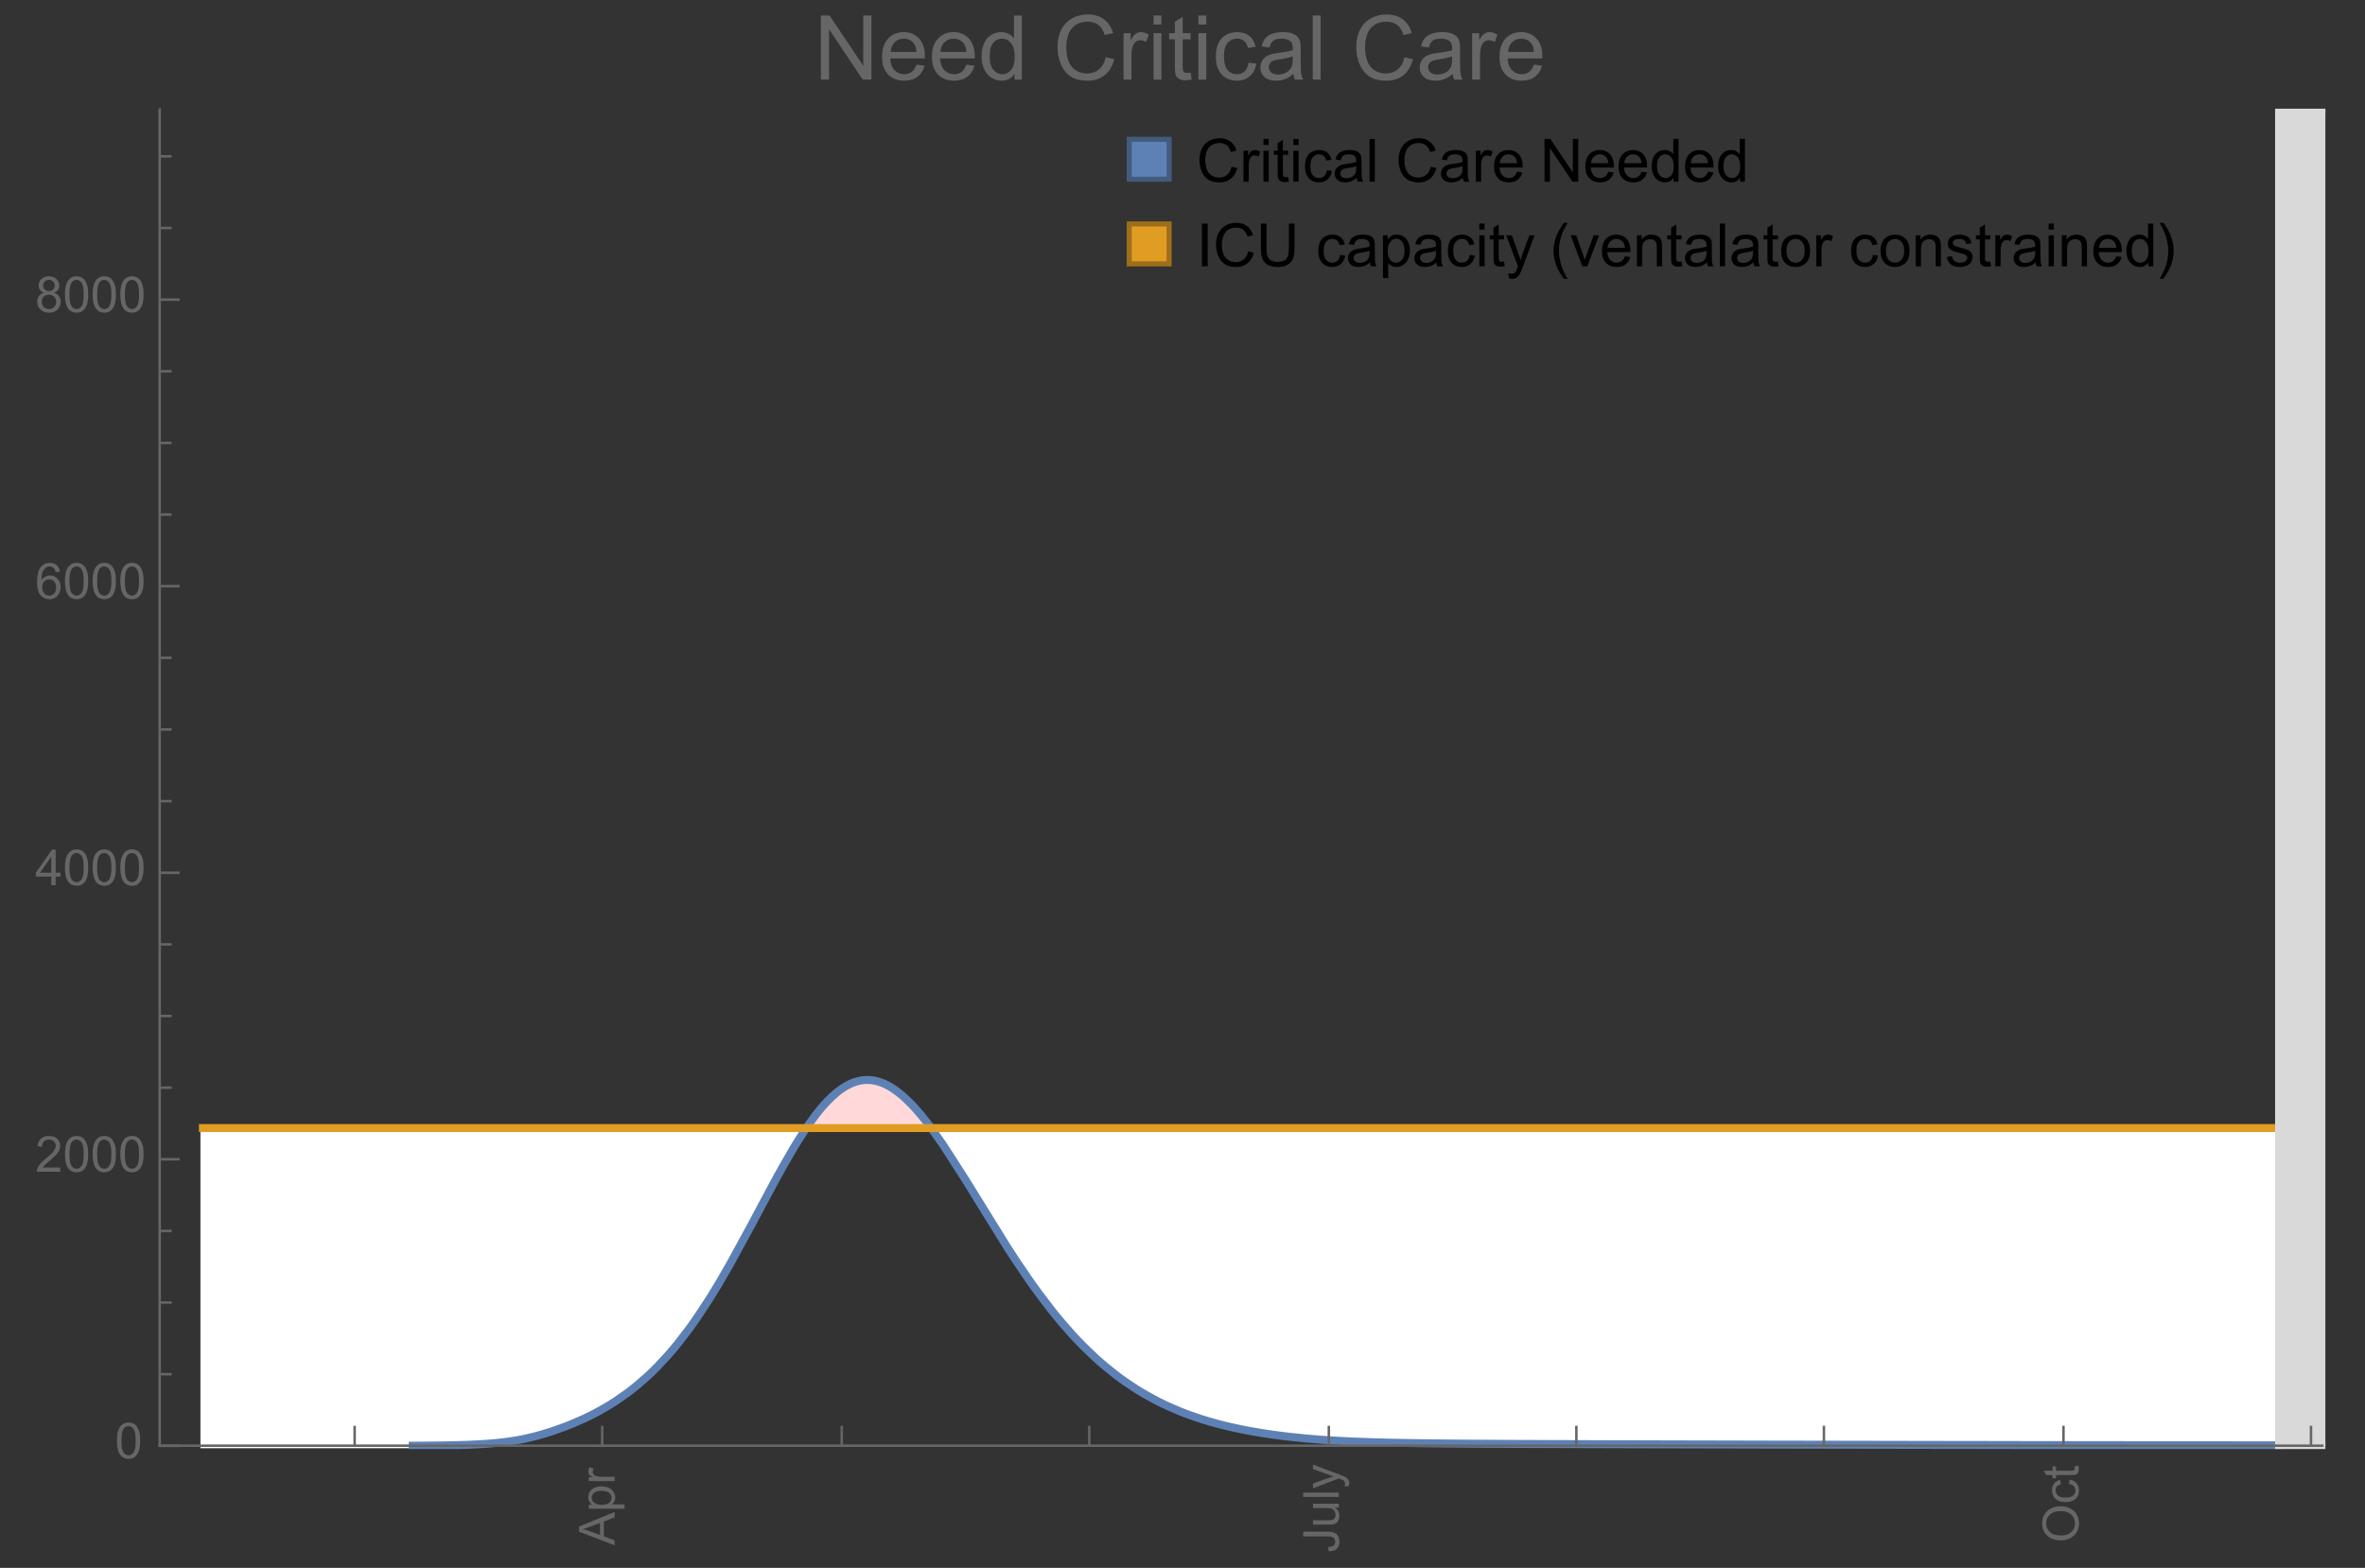 <?xml version="1.0" encoding="UTF-8"?>
<svg xmlns="http://www.w3.org/2000/svg" xmlns:xlink="http://www.w3.org/1999/xlink" width="475pt" height="315pt" viewBox="0 0 475 315" version="1.1">
<rect x="0" y="0" width="475" height="315" fill="#333333" stroke="none"/>
<defs>
<g>
<symbol overflow="visible" id="glyph0-0">
<path style="stroke:none;" d=""/>
</symbol>
<symbol overflow="visible" id="glyph0-1">
<path style="stroke:none;" d="M 0 0.016 L -7.156 -2.734 L -7.156 -3.754 L 0 -6.684 L 0 -5.605 L -2.168 -4.77 L -2.168 -1.777 L 0 -0.992 Z M -2.938 -2.051 L -2.938 -4.477 L -4.922 -3.73 C -5.523 -3.504 -6.02 -3.332 -6.406 -3.223 C -5.945 -3.133 -5.492 -3.004 -5.039 -2.836 Z M -2.938 -2.051 "/>
</symbol>
<symbol overflow="visible" id="glyph0-2">
<path style="stroke:none;" d="M 1.988 -0.66 L -5.188 -0.66 L -5.188 -1.461 L -4.512 -1.461 C -4.773 -1.648 -4.973 -1.863 -5.105 -2.102 C -5.238 -2.34 -5.305 -2.625 -5.305 -2.965 C -5.305 -3.406 -5.188 -3.797 -4.961 -4.137 C -4.734 -4.477 -4.41 -4.73 -3.996 -4.902 C -3.582 -5.074 -3.125 -5.16 -2.633 -5.16 C -2.102 -5.16 -1.625 -5.066 -1.199 -4.875 C -0.773 -4.684 -0.449 -4.41 -0.223 -4.047 C 0.004 -3.684 0.117 -3.301 0.117 -2.898 C 0.117 -2.605 0.055 -2.344 -0.066 -2.113 C -0.191 -1.879 -0.348 -1.688 -0.535 -1.539 L 1.988 -1.539 Z M -2.562 -1.457 C -1.895 -1.457 -1.402 -1.59 -1.082 -1.859 C -0.766 -2.129 -0.605 -2.457 -0.605 -2.844 C -0.605 -3.234 -0.77 -3.566 -1.102 -3.844 C -1.43 -4.125 -1.941 -4.262 -2.637 -4.262 C -3.297 -4.262 -3.793 -4.125 -4.121 -3.855 C -4.449 -3.582 -4.613 -3.258 -4.613 -2.883 C -4.613 -2.508 -4.438 -2.176 -4.09 -1.887 C -3.738 -1.598 -3.23 -1.457 -2.562 -1.457 Z M -2.562 -1.457 "/>
</symbol>
<symbol overflow="visible" id="glyph0-3">
<path style="stroke:none;" d="M 0 -0.648 L -5.188 -0.648 L -5.188 -1.441 L -4.398 -1.441 C -4.766 -1.641 -5.008 -1.828 -5.125 -2 C -5.242 -2.172 -5.305 -2.359 -5.305 -2.562 C -5.305 -2.859 -5.207 -3.16 -5.02 -3.469 L -4.203 -3.164 C -4.332 -2.949 -4.395 -2.734 -4.395 -2.52 C -4.395 -2.328 -4.336 -2.156 -4.223 -2.004 C -4.105 -1.852 -3.945 -1.738 -3.742 -1.676 C -3.43 -1.578 -3.086 -1.527 -2.715 -1.527 L 0 -1.527 Z M 0 -0.648 "/>
</symbol>
<symbol overflow="visible" id="glyph0-4">
<path style="stroke:none;" d="M -2.031 -0.289 L -2.148 -1.145 C -1.602 -1.164 -1.227 -1.27 -1.023 -1.449 C -0.824 -1.633 -0.723 -1.883 -0.723 -2.207 C -0.723 -2.445 -0.777 -2.648 -0.887 -2.82 C -0.996 -2.992 -1.145 -3.113 -1.332 -3.18 C -1.52 -3.242 -1.816 -3.277 -2.227 -3.277 L -7.156 -3.277 L -7.156 -4.223 L -2.281 -4.223 C -1.68 -4.223 -1.219 -4.152 -0.887 -4.008 C -0.559 -3.863 -0.309 -3.633 -0.137 -3.316 C 0.035 -3.004 0.121 -2.637 0.121 -2.211 C 0.121 -1.582 -0.059 -1.102 -0.418 -0.77 C -0.781 -0.438 -1.32 -0.273 -2.031 -0.289 Z M -2.031 -0.289 "/>
</symbol>
<symbol overflow="visible" id="glyph0-5">
<path style="stroke:none;" d="M 0 -4.059 L -0.762 -4.059 C -0.176 -3.656 0.117 -3.105 0.117 -2.414 C 0.117 -2.105 0.059 -1.82 -0.059 -1.555 C -0.176 -1.289 -0.324 -1.094 -0.5 -0.965 C -0.68 -0.836 -0.895 -0.746 -1.152 -0.695 C -1.324 -0.66 -1.598 -0.641 -1.973 -0.641 L -5.188 -0.641 L -5.188 -1.52 L -2.309 -1.52 C -1.852 -1.52 -1.543 -1.535 -1.383 -1.57 C -1.152 -1.625 -0.969 -1.746 -0.836 -1.922 C -0.703 -2.102 -0.641 -2.324 -0.641 -2.586 C -0.641 -2.852 -0.707 -3.098 -0.844 -3.328 C -0.977 -3.562 -1.16 -3.727 -1.395 -3.82 C -1.625 -3.918 -1.965 -3.965 -2.406 -3.965 L -5.188 -3.965 L -5.188 -4.844 L 0 -4.844 Z M 0 -4.059 "/>
</symbol>
<symbol overflow="visible" id="glyph0-6">
<path style="stroke:none;" d="M 0 -0.641 L -7.156 -0.641 L -7.156 -1.52 L 0 -1.52 Z M 0 -0.641 "/>
</symbol>
<symbol overflow="visible" id="glyph0-7">
<path style="stroke:none;" d="M 1.996 -0.621 L 1.172 -0.523 C 1.223 -0.715 1.25 -0.883 1.25 -1.023 C 1.25 -1.219 1.219 -1.375 1.152 -1.492 C 1.086 -1.609 0.996 -1.707 0.879 -1.781 C 0.789 -1.836 0.574 -1.926 0.227 -2.051 C 0.176 -2.066 0.105 -2.094 0.012 -2.129 L -5.188 -0.16 L -5.188 -1.109 L -2.184 -2.188 C -1.801 -2.328 -1.402 -2.453 -0.98 -2.562 C -1.383 -2.664 -1.777 -2.785 -2.164 -2.926 L -5.188 -4.031 L -5.188 -4.914 L 0.09 -2.938 C 0.66 -2.727 1.051 -2.562 1.266 -2.445 C 1.555 -2.289 1.766 -2.109 1.902 -1.91 C 2.039 -1.707 2.105 -1.465 2.105 -1.188 C 2.105 -1.016 2.07 -0.828 1.996 -0.621 Z M 1.996 -0.621 "/>
</symbol>
<symbol overflow="visible" id="glyph0-8">
<path style="stroke:none;" d="M -3.484 -0.484 C -4.672 -0.484 -5.605 -0.801 -6.277 -1.441 C -6.949 -2.078 -7.285 -2.902 -7.285 -3.91 C -7.285 -4.57 -7.129 -5.168 -6.812 -5.699 C -6.496 -6.23 -6.055 -6.633 -5.492 -6.91 C -4.926 -7.188 -4.285 -7.328 -3.57 -7.328 C -2.844 -7.328 -2.195 -7.184 -1.621 -6.891 C -1.047 -6.598 -0.613 -6.18 -0.32 -5.645 C -0.023 -5.109 0.121 -4.527 0.121 -3.906 C 0.121 -3.234 -0.039 -2.629 -0.367 -2.102 C -0.691 -1.57 -1.137 -1.168 -1.699 -0.895 C -2.262 -0.621 -2.859 -0.484 -3.484 -0.484 Z M -3.473 -1.461 C -2.609 -1.461 -1.93 -1.691 -1.434 -2.156 C -0.938 -2.621 -0.688 -3.203 -0.688 -3.902 C -0.688 -4.613 -0.938 -5.199 -1.441 -5.66 C -1.941 -6.121 -2.652 -6.352 -3.574 -6.352 C -4.156 -6.352 -4.664 -6.254 -5.102 -6.059 C -5.535 -5.859 -5.871 -5.57 -6.109 -5.191 C -6.352 -4.812 -6.469 -4.387 -6.469 -3.918 C -6.469 -3.246 -6.238 -2.668 -5.777 -2.184 C -5.316 -1.703 -4.551 -1.461 -3.473 -1.461 Z M -3.473 -1.461 "/>
</symbol>
<symbol overflow="visible" id="glyph0-9">
<path style="stroke:none;" d="M -1.898 -4.043 L -1.785 -4.906 C -1.191 -4.812 -0.727 -4.57 -0.387 -4.184 C -0.051 -3.793 0.117 -3.316 0.117 -2.75 C 0.117 -2.039 -0.113 -1.469 -0.578 -1.039 C -1.043 -0.605 -1.707 -0.391 -2.574 -0.391 C -3.133 -0.391 -3.625 -0.484 -4.043 -0.668 C -4.461 -0.855 -4.777 -1.137 -4.988 -1.516 C -5.199 -1.895 -5.305 -2.309 -5.305 -2.754 C -5.305 -3.316 -5.16 -3.777 -4.875 -4.137 C -4.59 -4.492 -4.188 -4.723 -3.66 -4.824 L -3.531 -3.969 C -3.879 -3.887 -4.141 -3.746 -4.316 -3.539 C -4.492 -3.332 -4.578 -3.082 -4.578 -2.789 C -4.578 -2.348 -4.422 -1.984 -4.105 -1.711 C -3.789 -1.434 -3.285 -1.293 -2.598 -1.293 C -1.902 -1.293 -1.395 -1.426 -1.078 -1.695 C -0.762 -1.961 -0.605 -2.309 -0.605 -2.738 C -0.605 -3.086 -0.711 -3.371 -0.922 -3.602 C -1.133 -3.836 -1.461 -3.98 -1.898 -4.043 Z M -1.898 -4.043 "/>
</symbol>
<symbol overflow="visible" id="glyph0-10">
<path style="stroke:none;" d="M -0.785 -2.578 L -0.008 -2.703 C 0.043 -2.457 0.07 -2.234 0.07 -2.039 C 0.07 -1.723 0.02 -1.477 -0.082 -1.297 C -0.184 -1.121 -0.316 -1 -0.48 -0.93 C -0.645 -0.855 -0.992 -0.82 -1.52 -0.82 L -4.5 -0.82 L -4.5 -0.176 L -5.188 -0.176 L -5.188 -0.82 L -6.469 -0.82 L -6.996 -1.695 L -5.188 -1.695 L -5.188 -2.578 L -4.5 -2.578 L -4.5 -1.695 L -1.469 -1.695 C -1.219 -1.695 -1.059 -1.711 -0.984 -1.742 C -0.914 -1.773 -0.859 -1.82 -0.816 -1.891 C -0.773 -1.961 -0.75 -2.062 -0.75 -2.191 C -0.75 -2.289 -0.762 -2.418 -0.785 -2.578 Z M -0.785 -2.578 "/>
</symbol>
<symbol overflow="visible" id="glyph1-0">
<path style="stroke:none;" d=""/>
</symbol>
<symbol overflow="visible" id="glyph1-1">
<path style="stroke:none;" d="M 0.414 -3.531 C 0.414 -4.375 0.504 -5.059 0.676 -5.574 C 0.852 -6.09 1.109 -6.488 1.453 -6.766 C 1.797 -7.047 2.227 -7.188 2.75 -7.188 C 3.133 -7.188 3.469 -7.109 3.758 -6.957 C 4.047 -6.801 4.289 -6.578 4.477 -6.285 C 4.664 -5.996 4.812 -5.641 4.922 -5.223 C 5.031 -4.805 5.082 -4.238 5.082 -3.531 C 5.082 -2.691 4.996 -2.012 4.824 -1.496 C 4.652 -0.98 4.395 -0.582 4.051 -0.301 C 3.707 -0.02 3.273 0.121 2.75 0.121 C 2.059 0.121 1.516 -0.125 1.125 -0.621 C 0.652 -1.215 0.414 -2.188 0.414 -3.531 Z M 1.32 -3.531 C 1.32 -2.355 1.457 -1.574 1.73 -1.184 C 2.008 -0.797 2.344 -0.602 2.75 -0.602 C 3.152 -0.602 3.492 -0.797 3.766 -1.188 C 4.043 -1.578 4.18 -2.359 4.18 -3.531 C 4.18 -4.711 4.043 -5.492 3.766 -5.879 C 3.492 -6.266 3.148 -6.461 2.738 -6.461 C 2.336 -6.461 2.012 -6.289 1.773 -5.945 C 1.469 -5.512 1.32 -4.707 1.32 -3.531 Z M 1.32 -3.531 "/>
</symbol>
<symbol overflow="visible" id="glyph1-2">
<path style="stroke:none;" d="M 5.035 -0.844 L 5.035 0 L 0.305 0 C 0.297 -0.211 0.332 -0.414 0.406 -0.609 C 0.527 -0.934 0.719 -1.25 0.984 -1.562 C 1.25 -1.875 1.633 -2.234 2.133 -2.648 C 2.91 -3.285 3.438 -3.789 3.711 -4.164 C 3.984 -4.535 4.121 -4.887 4.121 -5.219 C 4.121 -5.566 3.996 -5.863 3.746 -6.102 C 3.5 -6.34 3.172 -6.461 2.773 -6.461 C 2.352 -6.461 2.012 -6.332 1.758 -6.078 C 1.504 -5.824 1.375 -5.473 1.371 -5.023 L 0.469 -5.117 C 0.531 -5.789 0.762 -6.305 1.168 -6.656 C 1.57 -7.012 2.113 -7.188 2.793 -7.188 C 3.48 -7.188 4.023 -6.996 4.422 -6.617 C 4.824 -6.234 5.023 -5.762 5.023 -5.199 C 5.023 -4.914 4.965 -4.633 4.848 -4.355 C 4.73 -4.078 4.535 -3.789 4.266 -3.48 C 3.992 -3.176 3.543 -2.754 2.91 -2.223 C 2.383 -1.781 2.043 -1.48 1.895 -1.32 C 1.746 -1.164 1.621 -1.004 1.523 -0.844 Z M 5.035 -0.844 "/>
</symbol>
<symbol overflow="visible" id="glyph1-3">
<path style="stroke:none;" d="M 3.234 0 L 3.234 -1.715 L 0.125 -1.715 L 0.125 -2.52 L 3.395 -7.156 L 4.109 -7.156 L 4.109 -2.52 L 5.078 -2.52 L 5.078 -1.715 L 4.109 -1.715 L 4.109 0 Z M 3.234 -2.52 L 3.234 -5.746 L 0.992 -2.52 Z M 3.234 -2.52 "/>
</symbol>
<symbol overflow="visible" id="glyph1-4">
<path style="stroke:none;" d="M 4.977 -5.406 L 4.102 -5.336 C 4.023 -5.68 3.914 -5.934 3.77 -6.09 C 3.531 -6.34 3.238 -6.465 2.891 -6.465 C 2.609 -6.465 2.363 -6.387 2.152 -6.23 C 1.875 -6.027 1.66 -5.734 1.5 -5.348 C 1.34 -4.961 1.258 -4.406 1.25 -3.691 C 1.461 -4.016 1.719 -4.254 2.027 -4.41 C 2.332 -4.566 2.652 -4.645 2.988 -4.645 C 3.574 -4.645 4.074 -4.43 4.484 -3.996 C 4.898 -3.566 5.102 -3.008 5.102 -2.324 C 5.102 -1.875 5.004 -1.457 4.812 -1.07 C 4.617 -0.688 4.352 -0.391 4.016 -0.188 C 3.676 0.02 3.289 0.121 2.859 0.121 C 2.129 0.121 1.531 -0.148 1.07 -0.688 C 0.609 -1.227 0.375 -2.113 0.375 -3.352 C 0.375 -4.734 0.633 -5.738 1.141 -6.367 C 1.586 -6.914 2.188 -7.188 2.945 -7.188 C 3.508 -7.188 3.969 -7.031 4.328 -6.715 C 4.688 -6.398 4.902 -5.961 4.977 -5.406 Z M 1.387 -2.32 C 1.387 -2.016 1.449 -1.727 1.578 -1.449 C 1.707 -1.172 1.887 -0.961 2.117 -0.816 C 2.352 -0.672 2.594 -0.602 2.848 -0.602 C 3.219 -0.602 3.535 -0.75 3.805 -1.051 C 4.07 -1.352 4.203 -1.758 4.203 -2.27 C 4.203 -2.766 4.07 -3.156 3.809 -3.441 C 3.547 -3.727 3.211 -3.867 2.812 -3.867 C 2.414 -3.867 2.078 -3.727 1.801 -3.441 C 1.523 -3.156 1.387 -2.781 1.387 -2.32 Z M 1.387 -2.32 "/>
</symbol>
<symbol overflow="visible" id="glyph1-5">
<path style="stroke:none;" d="M 1.766 -3.883 C 1.402 -4.016 1.133 -4.207 0.957 -4.453 C 0.781 -4.699 0.695 -4.996 0.695 -5.344 C 0.695 -5.863 0.879 -6.301 1.254 -6.656 C 1.629 -7.012 2.129 -7.188 2.75 -7.188 C 3.375 -7.188 3.875 -7.008 4.258 -6.645 C 4.641 -6.281 4.828 -5.84 4.828 -5.316 C 4.828 -4.984 4.742 -4.695 4.566 -4.449 C 4.395 -4.203 4.129 -4.016 3.773 -3.883 C 4.215 -3.738 4.547 -3.508 4.777 -3.188 C 5.008 -2.867 5.121 -2.488 5.121 -2.047 C 5.121 -1.434 4.906 -0.918 4.473 -0.504 C 4.039 -0.086 3.469 0.121 2.766 0.121 C 2.059 0.121 1.488 -0.086 1.055 -0.504 C 0.621 -0.922 0.406 -1.445 0.406 -2.07 C 0.406 -2.535 0.523 -2.926 0.758 -3.238 C 0.996 -3.555 1.332 -3.77 1.766 -3.883 Z M 1.594 -5.371 C 1.594 -5.031 1.699 -4.758 1.918 -4.539 C 2.137 -4.324 2.422 -4.219 2.77 -4.219 C 3.109 -4.219 3.383 -4.324 3.602 -4.539 C 3.816 -4.75 3.926 -5.012 3.926 -5.32 C 3.926 -5.645 3.812 -5.914 3.59 -6.137 C 3.367 -6.355 3.09 -6.465 2.758 -6.465 C 2.422 -6.465 2.145 -6.359 1.922 -6.141 C 1.703 -5.926 1.594 -5.672 1.594 -5.371 Z M 1.309 -2.066 C 1.309 -1.816 1.367 -1.57 1.488 -1.336 C 1.605 -1.102 1.781 -0.922 2.016 -0.793 C 2.25 -0.664 2.504 -0.602 2.773 -0.602 C 3.195 -0.602 3.539 -0.734 3.812 -1.008 C 4.086 -1.277 4.223 -1.621 4.223 -2.035 C 4.223 -2.461 4.082 -2.809 3.801 -3.086 C 3.52 -3.363 3.168 -3.5 2.742 -3.5 C 2.328 -3.5 1.988 -3.363 1.715 -3.09 C 1.445 -2.816 1.309 -2.477 1.309 -2.066 Z M 1.309 -2.066 "/>
</symbol>
<symbol overflow="visible" id="glyph2-0">
<path style="stroke:none;" d=""/>
</symbol>
<symbol overflow="visible" id="glyph2-1">
<path style="stroke:none;" d="M 7.055 -3.012 L 8.191 -2.727 C 7.953 -1.793 7.523 -1.078 6.906 -0.59 C 6.285 -0.098 5.531 0.148 4.633 0.148 C 3.707 0.148 2.957 -0.043 2.375 -0.418 C 1.797 -0.797 1.355 -1.344 1.051 -2.055 C 0.75 -2.77 0.598 -3.539 0.598 -4.359 C 0.598 -5.254 0.77 -6.035 1.109 -6.699 C 1.453 -7.367 1.938 -7.871 2.57 -8.219 C 3.199 -8.562 3.895 -8.734 4.652 -8.734 C 5.512 -8.734 6.234 -8.516 6.82 -8.078 C 7.406 -7.641 7.812 -7.027 8.047 -6.234 L 6.926 -5.969 C 6.727 -6.594 6.438 -7.051 6.059 -7.336 C 5.68 -7.621 5.203 -7.766 4.629 -7.766 C 3.969 -7.766 3.418 -7.605 2.973 -7.289 C 2.531 -6.973 2.219 -6.547 2.039 -6.016 C 1.859 -5.48 1.77 -4.93 1.77 -4.367 C 1.77 -3.637 1.875 -2.996 2.09 -2.453 C 2.301 -1.906 2.633 -1.5 3.082 -1.23 C 3.531 -0.961 4.016 -0.828 4.539 -0.828 C 5.176 -0.828 5.719 -1.008 6.156 -1.375 C 6.598 -1.742 6.898 -2.289 7.055 -3.012 Z M 7.055 -3.012 "/>
</symbol>
<symbol overflow="visible" id="glyph2-2">
<path style="stroke:none;" d="M 0.781 0 L 0.781 -6.223 L 1.727 -6.223 L 1.727 -5.281 C 1.969 -5.723 2.195 -6.012 2.398 -6.152 C 2.605 -6.293 2.828 -6.363 3.078 -6.363 C 3.434 -6.363 3.793 -6.25 4.16 -6.023 L 3.797 -5.047 C 3.539 -5.199 3.281 -5.273 3.023 -5.273 C 2.793 -5.273 2.586 -5.203 2.402 -5.066 C 2.219 -4.926 2.086 -4.734 2.008 -4.488 C 1.891 -4.113 1.836 -3.703 1.836 -3.258 L 1.836 0 Z M 0.781 0 "/>
</symbol>
<symbol overflow="visible" id="glyph2-3">
<path style="stroke:none;" d="M 0.797 -7.375 L 0.797 -8.59 L 1.852 -8.59 L 1.852 -7.375 Z M 0.797 0 L 0.797 -6.223 L 1.852 -6.223 L 1.852 0 Z M 0.797 0 "/>
</symbol>
<symbol overflow="visible" id="glyph2-4">
<path style="stroke:none;" d="M 3.094 -0.945 L 3.246 -0.012 C 2.949 0.051 2.684 0.082 2.449 0.082 C 2.066 0.082 1.77 0.023 1.559 -0.102 C 1.348 -0.223 1.199 -0.379 1.113 -0.578 C 1.027 -0.773 0.984 -1.188 0.984 -1.82 L 0.984 -5.402 L 0.211 -5.402 L 0.211 -6.223 L 0.984 -6.223 L 0.984 -7.766 L 2.031 -8.398 L 2.031 -6.223 L 3.094 -6.223 L 3.094 -5.402 L 2.031 -5.402 L 2.031 -1.766 C 2.031 -1.465 2.051 -1.27 2.09 -1.184 C 2.125 -1.098 2.188 -1.031 2.27 -0.977 C 2.355 -0.926 2.477 -0.902 2.633 -0.902 C 2.75 -0.902 2.902 -0.914 3.094 -0.945 Z M 3.094 -0.945 "/>
</symbol>
<symbol overflow="visible" id="glyph2-5">
<path style="stroke:none;" d="M 4.852 -2.281 L 5.891 -2.145 C 5.777 -1.43 5.484 -0.871 5.02 -0.465 C 4.551 -0.062 3.977 0.141 3.297 0.141 C 2.445 0.141 1.762 -0.137 1.246 -0.695 C 0.727 -1.25 0.469 -2.047 0.469 -3.086 C 0.469 -3.758 0.578 -4.348 0.805 -4.852 C 1.027 -5.355 1.363 -5.734 1.82 -5.984 C 2.273 -6.238 2.77 -6.363 3.305 -6.363 C 3.98 -6.363 4.531 -6.191 4.961 -5.852 C 5.391 -5.508 5.668 -5.023 5.789 -4.395 L 4.766 -4.234 C 4.668 -4.652 4.492 -4.969 4.246 -5.18 C 3.996 -5.391 3.695 -5.496 3.344 -5.496 C 2.812 -5.496 2.383 -5.305 2.051 -4.926 C 1.719 -4.543 1.555 -3.941 1.555 -3.117 C 1.555 -2.281 1.711 -1.672 2.031 -1.297 C 2.352 -0.918 2.773 -0.727 3.289 -0.727 C 3.703 -0.727 4.047 -0.852 4.324 -1.109 C 4.602 -1.363 4.777 -1.75 4.852 -2.281 Z M 4.852 -2.281 "/>
</symbol>
<symbol overflow="visible" id="glyph2-6">
<path style="stroke:none;" d="M 4.852 -0.766 C 4.461 -0.434 4.086 -0.203 3.723 -0.062 C 3.363 0.074 2.977 0.141 2.562 0.141 C 1.879 0.141 1.352 -0.027 0.984 -0.359 C 0.617 -0.695 0.434 -1.121 0.434 -1.641 C 0.434 -1.945 0.504 -2.223 0.641 -2.477 C 0.781 -2.727 0.961 -2.93 1.188 -3.082 C 1.41 -3.234 1.664 -3.352 1.945 -3.43 C 2.152 -3.484 2.465 -3.535 2.883 -3.586 C 3.734 -3.688 4.359 -3.809 4.766 -3.949 C 4.77 -4.094 4.77 -4.188 4.77 -4.227 C 4.77 -4.656 4.672 -4.957 4.469 -5.133 C 4.199 -5.371 3.801 -5.492 3.27 -5.492 C 2.773 -5.492 2.406 -5.402 2.172 -5.23 C 1.934 -5.055 1.758 -4.75 1.648 -4.305 L 0.617 -4.445 C 0.711 -4.887 0.863 -5.246 1.078 -5.516 C 1.293 -5.789 1.602 -5.996 2.008 -6.145 C 2.414 -6.289 2.887 -6.363 3.422 -6.363 C 3.953 -6.363 4.383 -6.301 4.719 -6.176 C 5.051 -6.051 5.293 -5.895 5.449 -5.703 C 5.605 -5.516 5.715 -5.273 5.777 -4.984 C 5.812 -4.805 5.828 -4.484 5.828 -4.016 L 5.828 -2.609 C 5.828 -1.629 5.852 -1.008 5.898 -0.746 C 5.941 -0.488 6.031 -0.238 6.164 0 L 5.062 0 C 4.953 -0.219 4.883 -0.477 4.852 -0.766 Z M 4.766 -3.125 C 4.383 -2.969 3.805 -2.836 3.039 -2.727 C 2.605 -2.664 2.301 -2.594 2.121 -2.516 C 1.941 -2.438 1.805 -2.32 1.703 -2.172 C 1.605 -2.02 1.559 -1.852 1.559 -1.672 C 1.559 -1.391 1.664 -1.156 1.879 -0.969 C 2.09 -0.781 2.402 -0.688 2.812 -0.688 C 3.219 -0.688 3.578 -0.773 3.898 -0.953 C 4.215 -1.129 4.445 -1.375 4.594 -1.68 C 4.707 -1.918 4.766 -2.273 4.766 -2.734 Z M 4.766 -3.125 "/>
</symbol>
<symbol overflow="visible" id="glyph2-7">
<path style="stroke:none;" d="M 0.766 0 L 0.766 -8.59 L 1.82 -8.59 L 1.82 0 Z M 0.766 0 "/>
</symbol>
<symbol overflow="visible" id="glyph2-8">
<path style="stroke:none;" d="M 5.051 -2.004 L 6.141 -1.867 C 5.969 -1.23 5.648 -0.738 5.188 -0.387 C 4.723 -0.035 4.125 0.141 3.406 0.141 C 2.496 0.141 1.773 -0.141 1.238 -0.699 C 0.707 -1.262 0.438 -2.047 0.438 -3.059 C 0.438 -4.105 0.711 -4.918 1.25 -5.496 C 1.789 -6.074 2.484 -6.363 3.344 -6.363 C 4.176 -6.363 4.859 -6.078 5.383 -5.516 C 5.91 -4.949 6.176 -4.148 6.176 -3.125 C 6.176 -3.062 6.172 -2.969 6.172 -2.844 L 1.531 -2.844 C 1.57 -2.16 1.762 -1.633 2.109 -1.273 C 2.457 -0.91 2.891 -0.727 3.41 -0.727 C 3.797 -0.727 4.125 -0.828 4.398 -1.031 C 4.672 -1.234 4.891 -1.559 5.051 -2.004 Z M 1.586 -3.711 L 5.062 -3.711 C 5.016 -4.234 4.883 -4.625 4.664 -4.887 C 4.328 -5.293 3.891 -5.496 3.359 -5.496 C 2.875 -5.496 2.465 -5.336 2.137 -5.008 C 1.805 -4.684 1.625 -4.25 1.586 -3.711 Z M 1.586 -3.711 "/>
</symbol>
<symbol overflow="visible" id="glyph2-9">
<path style="stroke:none;" d="M 0.914 0 L 0.914 -8.59 L 2.078 -8.59 L 6.594 -1.844 L 6.594 -8.59 L 7.68 -8.59 L 7.68 0 L 6.516 0 L 2.004 -6.75 L 2.004 0 Z M 0.914 0 "/>
</symbol>
<symbol overflow="visible" id="glyph2-10">
<path style="stroke:none;" d="M 4.828 0 L 4.828 -0.785 C 4.434 -0.168 3.852 0.141 3.086 0.141 C 2.59 0.141 2.137 0.004 1.719 -0.27 C 1.305 -0.543 0.98 -0.926 0.754 -1.414 C 0.523 -1.906 0.41 -2.469 0.41 -3.105 C 0.41 -3.727 0.516 -4.289 0.719 -4.797 C 0.926 -5.301 1.238 -5.688 1.652 -5.961 C 2.066 -6.23 2.531 -6.363 3.039 -6.363 C 3.414 -6.363 3.75 -6.285 4.043 -6.125 C 4.336 -5.969 4.574 -5.762 4.758 -5.508 L 4.758 -8.59 L 5.805 -8.59 L 5.805 0 Z M 1.492 -3.105 C 1.492 -2.309 1.664 -1.711 2 -1.32 C 2.336 -0.926 2.73 -0.727 3.188 -0.727 C 3.648 -0.727 4.039 -0.914 4.363 -1.293 C 4.684 -1.668 4.844 -2.242 4.844 -3.016 C 4.844 -3.867 4.68 -4.492 4.352 -4.891 C 4.023 -5.289 3.621 -5.492 3.141 -5.492 C 2.672 -5.492 2.281 -5.297 1.965 -4.914 C 1.652 -4.531 1.492 -3.93 1.492 -3.105 Z M 1.492 -3.105 "/>
</symbol>
<symbol overflow="visible" id="glyph2-11">
<path style="stroke:none;" d="M 1.117 0 L 1.117 -8.59 L 2.258 -8.59 L 2.258 0 Z M 1.117 0 "/>
</symbol>
<symbol overflow="visible" id="glyph2-12">
<path style="stroke:none;" d="M 6.562 -8.59 L 7.699 -8.59 L 7.699 -3.625 C 7.699 -2.762 7.602 -2.078 7.406 -1.57 C 7.211 -1.062 6.859 -0.648 6.348 -0.332 C 5.84 -0.012 5.172 0.148 4.344 0.148 C 3.539 0.148 2.879 0.008 2.367 -0.27 C 1.855 -0.547 1.492 -0.949 1.273 -1.473 C 1.055 -2 0.945 -2.719 0.945 -3.625 L 0.945 -8.59 L 2.078 -8.59 L 2.078 -3.633 C 2.078 -2.887 2.148 -2.336 2.289 -1.984 C 2.426 -1.629 2.664 -1.359 3.004 -1.164 C 3.34 -0.973 3.754 -0.879 4.242 -0.879 C 5.078 -0.879 5.672 -1.07 6.031 -1.445 C 6.387 -1.824 6.562 -2.555 6.562 -3.633 Z M 6.562 -8.59 "/>
</symbol>
<symbol overflow="visible" id="glyph2-13">
<path style="stroke:none;" d="M 0.789 2.383 L 0.789 -6.223 L 1.75 -6.223 L 1.75 -5.414 C 1.977 -5.73 2.234 -5.969 2.52 -6.125 C 2.805 -6.285 3.148 -6.363 3.555 -6.363 C 4.086 -6.363 4.555 -6.227 4.961 -5.953 C 5.367 -5.68 5.676 -5.293 5.883 -4.797 C 6.09 -4.297 6.195 -3.75 6.195 -3.156 C 6.195 -2.52 6.078 -1.949 5.852 -1.438 C 5.621 -0.93 5.289 -0.539 4.855 -0.266 C 4.418 0.004 3.961 0.141 3.48 0.141 C 3.129 0.141 2.812 0.066 2.535 -0.082 C 2.254 -0.23 2.023 -0.418 1.844 -0.645 L 1.844 2.383 Z M 1.746 -3.078 C 1.746 -2.277 1.906 -1.684 2.234 -1.301 C 2.559 -0.918 2.949 -0.727 3.41 -0.727 C 3.879 -0.727 4.281 -0.926 4.613 -1.32 C 4.949 -1.719 5.117 -2.332 5.117 -3.164 C 5.117 -3.957 4.953 -4.551 4.625 -4.945 C 4.301 -5.34 3.91 -5.539 3.457 -5.539 C 3.008 -5.539 2.609 -5.328 2.266 -4.906 C 1.918 -4.488 1.746 -3.875 1.746 -3.078 Z M 1.746 -3.078 "/>
</symbol>
<symbol overflow="visible" id="glyph2-14">
<path style="stroke:none;" d="M 0.742 2.398 L 0.625 1.406 C 0.855 1.469 1.059 1.5 1.23 1.5 C 1.465 1.5 1.652 1.461 1.793 1.383 C 1.934 1.305 2.047 1.195 2.141 1.055 C 2.207 0.949 2.312 0.688 2.461 0.27 C 2.48 0.211 2.512 0.125 2.555 0.012 L 0.195 -6.223 L 1.328 -6.223 L 2.625 -2.617 C 2.793 -2.16 2.945 -1.68 3.078 -1.18 C 3.199 -1.664 3.344 -2.133 3.508 -2.594 L 4.84 -6.223 L 5.895 -6.223 L 3.527 0.105 C 3.273 0.789 3.078 1.258 2.938 1.516 C 2.75 1.863 2.531 2.121 2.289 2.281 C 2.047 2.445 1.758 2.523 1.422 2.523 C 1.219 2.523 0.992 2.484 0.742 2.398 Z M 0.742 2.398 "/>
</symbol>
<symbol overflow="visible" id="glyph2-15">
<path style="stroke:none;" d="M 2.52 0 L 0.152 -6.223 L 1.266 -6.223 L 2.602 -2.496 C 2.746 -2.094 2.879 -1.676 3 -1.242 C 3.094 -1.57 3.227 -1.965 3.391 -2.426 L 4.773 -6.223 L 5.859 -6.223 L 3.504 0 Z M 2.52 0 "/>
</symbol>
<symbol overflow="visible" id="glyph2-16">
<path style="stroke:none;" d="M 0.789 0 L 0.789 -6.223 L 1.742 -6.223 L 1.742 -5.336 C 2.199 -6.02 2.859 -6.363 3.719 -6.363 C 4.094 -6.363 4.441 -6.297 4.754 -6.16 C 5.07 -6.027 5.305 -5.852 5.461 -5.633 C 5.617 -5.414 5.727 -5.152 5.789 -4.852 C 5.828 -4.656 5.848 -4.312 5.848 -3.828 L 5.848 0 L 4.793 0 L 4.793 -3.785 C 4.793 -4.215 4.75 -4.535 4.672 -4.75 C 4.59 -4.961 4.441 -5.133 4.234 -5.258 C 4.023 -5.387 3.781 -5.449 3.5 -5.449 C 3.051 -5.449 2.66 -5.305 2.336 -5.023 C 2.008 -4.738 1.844 -4.195 1.844 -3.398 L 1.844 0 Z M 0.789 0 "/>
</symbol>
<symbol overflow="visible" id="glyph2-17">
<path style="stroke:none;" d="M 0.398 -3.109 C 0.398 -4.262 0.719 -5.117 1.359 -5.672 C 1.895 -6.133 2.547 -6.363 3.316 -6.363 C 4.172 -6.363 4.871 -6.082 5.414 -5.523 C 5.957 -4.961 6.227 -4.188 6.227 -3.199 C 6.227 -2.398 6.109 -1.77 5.867 -1.309 C 5.629 -0.852 5.277 -0.492 4.82 -0.242 C 4.359 0.012 3.859 0.141 3.316 0.141 C 2.445 0.141 1.742 -0.141 1.203 -0.695 C 0.668 -1.254 0.398 -2.062 0.398 -3.109 Z M 1.484 -3.109 C 1.484 -2.312 1.656 -1.719 2.004 -1.32 C 2.352 -0.926 2.789 -0.727 3.316 -0.727 C 3.84 -0.727 4.273 -0.926 4.625 -1.324 C 4.973 -1.723 5.145 -2.328 5.145 -3.148 C 5.145 -3.918 4.969 -4.5 4.621 -4.895 C 4.27 -5.293 3.836 -5.492 3.316 -5.492 C 2.789 -5.492 2.352 -5.293 2.004 -4.898 C 1.656 -4.504 1.484 -3.906 1.484 -3.109 Z M 1.484 -3.109 "/>
</symbol>
<symbol overflow="visible" id="glyph2-18">
<path style="stroke:none;" d="M 0.367 -1.859 L 1.414 -2.023 C 1.473 -1.605 1.633 -1.281 1.902 -1.062 C 2.168 -0.84 2.543 -0.727 3.023 -0.727 C 3.508 -0.727 3.867 -0.824 4.102 -1.023 C 4.336 -1.219 4.453 -1.453 4.453 -1.719 C 4.453 -1.957 4.352 -2.141 4.141 -2.281 C 3.996 -2.375 3.641 -2.492 3.062 -2.637 C 2.289 -2.832 1.754 -3 1.457 -3.145 C 1.156 -3.285 0.93 -3.484 0.777 -3.734 C 0.621 -3.988 0.547 -4.266 0.547 -4.57 C 0.547 -4.848 0.609 -5.105 0.734 -5.34 C 0.863 -5.578 1.035 -5.773 1.254 -5.93 C 1.418 -6.051 1.641 -6.152 1.926 -6.238 C 2.207 -6.32 2.512 -6.363 2.836 -6.363 C 3.324 -6.363 3.754 -6.293 4.121 -6.152 C 4.492 -6.012 4.766 -5.82 4.938 -5.582 C 5.113 -5.34 5.234 -5.02 5.305 -4.617 L 4.273 -4.477 C 4.227 -4.797 4.09 -5.047 3.863 -5.227 C 3.641 -5.406 3.32 -5.496 2.914 -5.496 C 2.43 -5.496 2.082 -5.414 1.875 -5.258 C 1.668 -5.098 1.562 -4.906 1.562 -4.695 C 1.562 -4.559 1.609 -4.434 1.695 -4.324 C 1.781 -4.211 1.914 -4.117 2.098 -4.043 C 2.203 -4.004 2.516 -3.914 3.031 -3.773 C 3.777 -3.574 4.297 -3.41 4.59 -3.285 C 4.887 -3.156 5.117 -2.973 5.285 -2.73 C 5.453 -2.488 5.539 -2.188 5.539 -1.828 C 5.539 -1.477 5.434 -1.145 5.23 -0.836 C 5.023 -0.523 4.727 -0.285 4.344 -0.113 C 3.957 0.055 3.516 0.141 3.031 0.141 C 2.223 0.141 1.605 -0.027 1.18 -0.363 C 0.758 -0.699 0.484 -1.195 0.367 -1.859 Z M 0.367 -1.859 "/>
</symbol>
<symbol overflow="visible" id="glyph3-0">
<path style="stroke:none;" d=""/>
</symbol>
<symbol overflow="visible" id="glyph3-1">
<path style="stroke:none;" d="M 3.562 2.52 L 2.805 2.52 C 2.492 2.121 2.211 1.699 1.953 1.258 C 1.699 0.812 1.477 0.352 1.297 -0.125 C 1.113 -0.602 0.969 -1.086 0.871 -1.586 C 0.77 -2.086 0.719 -2.594 0.719 -3.105 C 0.719 -3.625 0.773 -4.133 0.875 -4.633 C 0.977 -5.129 1.117 -5.617 1.301 -6.086 C 1.484 -6.559 1.703 -7.02 1.961 -7.461 C 2.215 -7.906 2.5 -8.328 2.805 -8.734 L 3.562 -8.734 C 3.285 -8.281 3.039 -7.836 2.82 -7.398 C 2.602 -6.957 2.414 -6.512 2.266 -6.055 C 2.117 -5.602 2.008 -5.133 1.93 -4.648 C 1.852 -4.168 1.812 -3.656 1.812 -3.117 C 1.812 -2.617 1.852 -2.121 1.938 -1.629 C 2.02 -1.137 2.141 -0.652 2.289 -0.18 C 2.441 0.297 2.625 0.758 2.844 1.211 C 3.059 1.66 3.297 2.098 3.562 2.52 Z M 3.562 2.52 "/>
</symbol>
<symbol overflow="visible" id="glyph3-2">
<path style="stroke:none;" d="M 3.273 -3.105 C 3.273 -2.59 3.227 -2.082 3.125 -1.586 C 3.023 -1.086 2.879 -0.602 2.695 -0.129 C 2.512 0.344 2.293 0.801 2.035 1.246 C 1.781 1.688 1.5 2.113 1.188 2.52 L 0.434 2.52 C 0.707 2.074 0.953 1.633 1.172 1.188 C 1.391 0.746 1.574 0.297 1.723 -0.156 C 1.871 -0.613 1.984 -1.086 2.066 -1.57 C 2.145 -2.055 2.188 -2.562 2.188 -3.094 C 2.188 -3.594 2.145 -4.09 2.059 -4.582 C 1.977 -5.074 1.859 -5.559 1.703 -6.031 C 1.551 -6.508 1.367 -6.969 1.152 -7.422 C 0.934 -7.875 0.695 -8.312 0.434 -8.734 L 1.188 -8.734 C 1.5 -8.336 1.789 -7.918 2.047 -7.473 C 2.305 -7.031 2.523 -6.57 2.703 -6.09 C 2.887 -5.613 3.027 -5.121 3.125 -4.621 C 3.227 -4.117 3.273 -3.613 3.273 -3.105 Z M 3.273 -3.105 "/>
</symbol>
<symbol overflow="visible" id="glyph4-0">
<path style="stroke:none;" d=""/>
</symbol>
<symbol overflow="visible" id="glyph4-1">
<path style="stroke:none;" d="M 1.371 0 L 1.371 -12.883 L 3.121 -12.883 L 9.887 -2.77 L 9.887 -12.883 L 11.523 -12.883 L 11.523 0 L 9.773 0 L 3.008 -10.125 L 3.008 0 Z M 1.371 0 "/>
</symbol>
<symbol overflow="visible" id="glyph4-2">
<path style="stroke:none;" d="M 7.578 -3.008 L 9.211 -2.805 C 8.953 -1.848 8.477 -1.109 7.777 -0.578 C 7.082 -0.051 6.191 0.211 5.105 0.211 C 3.742 0.211 2.66 -0.211 1.859 -1.051 C 1.059 -1.891 0.66 -3.07 0.66 -4.586 C 0.66 -6.156 1.062 -7.375 1.871 -8.242 C 2.68 -9.109 3.73 -9.547 5.02 -9.547 C 6.266 -9.547 7.285 -9.121 8.078 -8.27 C 8.867 -7.422 9.266 -6.227 9.266 -4.684 C 9.266 -4.59 9.262 -4.449 9.254 -4.262 L 2.293 -4.262 C 2.352 -3.238 2.641 -2.453 3.164 -1.906 C 3.688 -1.363 4.336 -1.09 5.117 -1.09 C 5.695 -1.09 6.191 -1.242 6.602 -1.547 C 7.012 -1.852 7.336 -2.336 7.578 -3.008 Z M 2.383 -5.562 L 7.594 -5.562 C 7.523 -6.348 7.324 -6.938 6.996 -7.328 C 6.492 -7.938 5.84 -8.242 5.035 -8.242 C 4.309 -8.242 3.699 -8 3.203 -7.516 C 2.707 -7.027 2.434 -6.379 2.383 -5.562 Z M 2.383 -5.562 "/>
</symbol>
<symbol overflow="visible" id="glyph4-3">
<path style="stroke:none;" d="M 7.242 0 L 7.242 -1.18 C 6.648 -0.254 5.781 0.211 4.633 0.211 C 3.887 0.211 3.203 0.008 2.578 -0.406 C 1.953 -0.816 1.473 -1.387 1.129 -2.121 C 0.785 -2.859 0.617 -3.703 0.617 -4.656 C 0.617 -5.59 0.77 -6.434 1.082 -7.195 C 1.391 -7.953 1.859 -8.535 2.477 -8.938 C 3.098 -9.344 3.793 -9.547 4.562 -9.547 C 5.125 -9.547 5.625 -9.426 6.062 -9.188 C 6.504 -8.953 6.859 -8.641 7.137 -8.262 L 7.137 -12.883 L 8.711 -12.883 L 8.711 0 Z M 2.242 -4.656 C 2.242 -3.461 2.492 -2.57 2.996 -1.977 C 3.5 -1.387 4.094 -1.09 4.781 -1.09 C 5.473 -1.09 6.059 -1.371 6.543 -1.938 C 7.027 -2.504 7.27 -3.367 7.27 -4.527 C 7.27 -5.805 7.023 -6.742 6.531 -7.34 C 6.039 -7.938 5.43 -8.234 4.711 -8.234 C 4.008 -8.234 3.422 -7.949 2.949 -7.375 C 2.477 -6.801 2.242 -5.895 2.242 -4.656 Z M 2.242 -4.656 "/>
</symbol>
<symbol overflow="visible" id="glyph4-4">
<path style="stroke:none;" d="M 10.582 -4.516 L 12.289 -4.086 C 11.93 -2.688 11.285 -1.617 10.359 -0.883 C 9.43 -0.148 8.293 0.219 6.953 0.219 C 5.562 0.219 4.434 -0.062 3.562 -0.629 C 2.695 -1.195 2.031 -2.012 1.578 -3.086 C 1.125 -4.156 0.898 -5.309 0.898 -6.539 C 0.898 -7.883 1.152 -9.051 1.664 -10.051 C 2.18 -11.051 2.906 -11.809 3.855 -12.328 C 4.801 -12.844 5.844 -13.105 6.977 -13.105 C 8.266 -13.105 9.352 -12.777 10.23 -12.121 C 11.109 -11.465 11.723 -10.539 12.066 -9.352 L 10.391 -8.957 C 10.09 -9.895 9.656 -10.578 9.086 -11.004 C 8.52 -11.43 7.805 -11.645 6.945 -11.645 C 5.953 -11.645 5.125 -11.406 4.461 -10.934 C 3.797 -10.461 3.328 -9.82 3.059 -9.023 C 2.789 -8.223 2.656 -7.398 2.656 -6.547 C 2.656 -5.453 2.812 -4.496 3.133 -3.68 C 3.453 -2.859 3.949 -2.25 4.625 -1.844 C 5.297 -1.441 6.027 -1.238 6.812 -1.238 C 7.766 -1.238 8.574 -1.516 9.238 -2.066 C 9.898 -2.617 10.348 -3.434 10.582 -4.516 Z M 10.582 -4.516 "/>
</symbol>
<symbol overflow="visible" id="glyph4-5">
<path style="stroke:none;" d="M 1.168 0 L 1.168 -9.336 L 2.594 -9.336 L 2.594 -7.918 C 2.957 -8.582 3.293 -9.016 3.598 -9.227 C 3.906 -9.438 4.246 -9.547 4.613 -9.547 C 5.148 -9.547 5.688 -9.375 6.242 -9.035 L 5.695 -7.566 C 5.309 -7.797 4.922 -7.91 4.535 -7.91 C 4.188 -7.91 3.879 -7.805 3.602 -7.598 C 3.328 -7.391 3.133 -7.102 3.016 -6.734 C 2.84 -6.172 2.75 -5.555 2.75 -4.887 L 2.75 0 Z M 1.168 0 "/>
</symbol>
<symbol overflow="visible" id="glyph4-6">
<path style="stroke:none;" d="M 1.195 -11.066 L 1.195 -12.883 L 2.777 -12.883 L 2.777 -11.066 Z M 1.195 0 L 1.195 -9.336 L 2.777 -9.336 L 2.777 0 Z M 1.195 0 "/>
</symbol>
<symbol overflow="visible" id="glyph4-7">
<path style="stroke:none;" d="M 4.641 -1.414 L 4.867 -0.016 C 4.422 0.078 4.023 0.125 3.672 0.125 C 3.098 0.125 2.656 0.031 2.336 -0.148 C 2.02 -0.332 1.797 -0.57 1.672 -0.867 C 1.543 -1.164 1.477 -1.785 1.477 -2.734 L 1.477 -8.102 L 0.316 -8.102 L 0.316 -9.336 L 1.477 -9.336 L 1.477 -11.645 L 3.051 -12.594 L 3.051 -9.336 L 4.641 -9.336 L 4.641 -8.102 L 3.051 -8.102 L 3.051 -2.645 C 3.051 -2.195 3.078 -1.906 3.133 -1.773 C 3.188 -1.645 3.281 -1.543 3.406 -1.469 C 3.531 -1.391 3.711 -1.352 3.945 -1.352 C 4.121 -1.352 4.352 -1.375 4.641 -1.414 Z M 4.641 -1.414 "/>
</symbol>
<symbol overflow="visible" id="glyph4-8">
<path style="stroke:none;" d="M 7.277 -3.418 L 8.832 -3.219 C 8.664 -2.145 8.227 -1.305 7.527 -0.699 C 6.828 -0.094 5.969 0.211 4.949 0.211 C 3.672 0.211 2.645 -0.207 1.867 -1.043 C 1.09 -1.875 0.703 -3.074 0.703 -4.633 C 0.703 -5.641 0.871 -6.523 1.203 -7.277 C 1.539 -8.031 2.047 -8.602 2.73 -8.977 C 3.414 -9.355 4.156 -9.547 4.957 -9.547 C 5.969 -9.547 6.801 -9.289 7.445 -8.777 C 8.09 -8.266 8.5 -7.535 8.684 -6.594 L 7.145 -6.355 C 7 -6.98 6.738 -7.453 6.367 -7.77 C 5.996 -8.086 5.547 -8.242 5.02 -8.242 C 4.223 -8.242 3.574 -7.957 3.078 -7.387 C 2.578 -6.816 2.328 -5.914 2.328 -4.676 C 2.328 -3.422 2.57 -2.512 3.051 -1.941 C 3.531 -1.375 4.156 -1.09 4.93 -1.09 C 5.551 -1.09 6.07 -1.281 6.484 -1.66 C 6.902 -2.043 7.164 -2.629 7.277 -3.418 Z M 7.277 -3.418 "/>
</symbol>
<symbol overflow="visible" id="glyph4-9">
<path style="stroke:none;" d="M 7.277 -1.152 C 6.691 -0.652 6.129 -0.301 5.586 -0.098 C 5.043 0.109 4.461 0.211 3.84 0.211 C 2.816 0.211 2.027 -0.039 1.477 -0.539 C 0.926 -1.039 0.648 -1.68 0.648 -2.461 C 0.648 -2.918 0.754 -3.336 0.961 -3.715 C 1.172 -4.094 1.441 -4.395 1.781 -4.625 C 2.117 -4.852 2.496 -5.023 2.918 -5.141 C 3.227 -5.223 3.695 -5.305 4.324 -5.379 C 5.602 -5.531 6.543 -5.711 7.145 -5.922 C 7.152 -6.141 7.156 -6.277 7.156 -6.336 C 7.156 -6.98 7.004 -7.438 6.707 -7.699 C 6.301 -8.055 5.703 -8.234 4.906 -8.234 C 4.16 -8.234 3.609 -8.105 3.258 -7.844 C 2.902 -7.582 2.641 -7.121 2.469 -6.461 L 0.922 -6.672 C 1.062 -7.332 1.297 -7.867 1.617 -8.273 C 1.938 -8.68 2.406 -8.996 3.016 -9.215 C 3.625 -9.434 4.328 -9.547 5.133 -9.547 C 5.93 -9.547 6.578 -9.453 7.074 -9.266 C 7.574 -9.078 7.938 -8.84 8.172 -8.555 C 8.406 -8.273 8.57 -7.914 8.664 -7.48 C 8.719 -7.211 8.746 -6.723 8.746 -6.02 L 8.746 -3.91 C 8.746 -2.441 8.777 -1.512 8.848 -1.121 C 8.914 -0.73 9.047 -0.359 9.246 0 L 7.594 0 C 7.43 -0.328 7.324 -0.711 7.277 -1.152 Z M 7.145 -4.684 C 6.57 -4.449 5.711 -4.25 4.562 -4.086 C 3.91 -3.992 3.453 -3.887 3.18 -3.77 C 2.91 -3.652 2.703 -3.48 2.559 -3.258 C 2.41 -3.031 2.336 -2.781 2.336 -2.504 C 2.336 -2.082 2.496 -1.73 2.816 -1.449 C 3.137 -1.168 3.602 -1.027 4.219 -1.027 C 4.828 -1.027 5.371 -1.16 5.844 -1.43 C 6.32 -1.695 6.668 -2.059 6.891 -2.523 C 7.062 -2.879 7.145 -3.406 7.145 -4.105 Z M 7.145 -4.684 "/>
</symbol>
<symbol overflow="visible" id="glyph4-10">
<path style="stroke:none;" d="M 1.152 0 L 1.152 -12.883 L 2.734 -12.883 L 2.734 0 Z M 1.152 0 "/>
</symbol>
</g>
<clipPath id="clip1">
  <path d="M 36 222 L 167 222 L 167 291.121 L 36 291.121 Z M 36 222 "/>
</clipPath>
<clipPath id="clip2">
  <path d="M 182 222 L 463 222 L 463 291.121 L 182 291.121 Z M 182 222 "/>
</clipPath>
<clipPath id="clip3">
  <path d="M 75 209 L 466 209 L 466 291.121 L 75 291.121 Z M 75 209 "/>
</clipPath>
<clipPath id="clip4">
  <path d="M 457 22 L 467.039 22 L 467.039 291 L 457 291 Z M 457 22 "/>
</clipPath>
<clipPath id="clip5">
  <path d="M 456 21.84 L 467.039 21.84 L 467.039 291.121 L 456 291.121 Z M 456 21.84 "/>
</clipPath>
<clipPath id="clip6">
  <path d="M 226.078 28 L 235 28 L 235 36 L 226.078 36 Z M 226.078 28 "/>
</clipPath>
<clipPath id="clip7">
  <path d="M 226.078 27.359 L 236 27.359 L 236 37 L 226.078 37 Z M 226.078 27.359 "/>
</clipPath>
<clipPath id="clip8">
  <path d="M 226.078 45 L 235 45 L 235 53 L 226.078 53 Z M 226.078 45 "/>
</clipPath>
<clipPath id="clip9">
  <path d="M 226.078 44.398 L 236 44.398 L 236 54 L 226.078 54 Z M 226.078 44.398 "/>
</clipPath>
</defs>
<g id="surface4668">
<path style="fill-rule:nonzero;fill:rgb(99.998%,84.999%,84.999%);fill-opacity:1;stroke-width:1;stroke-linecap:square;stroke-linejoin:miter;stroke:rgb(99.998%,84.999%,84.999%);stroke-opacity:1;stroke-miterlimit:3.239;" d="M 161.938 226.633 L 187.02 226.633 L 186.133 225.453 L 185.578 224.754 L 185.305 224.41 L 185.168 224.242 L 185.027 224.074 L 184.012 222.891 L 183.504 222.328 L 183.25 222.059 L 182.992 221.793 L 181.977 220.793 L 181.469 220.328 L 181.215 220.105 L 181.086 220 L 180.961 219.891 L 179.941 219.102 L 179.434 218.75 L 179.18 218.586 L 179.051 218.508 L 178.926 218.43 L 178.418 218.141 L 178.164 218.004 L 178.035 217.941 L 177.91 217.879 L 177.652 217.762 L 177.527 217.703 L 177.398 217.648 L 177.145 217.547 L 177.02 217.5 L 176.891 217.453 L 176.617 217.363 L 176.48 217.32 L 176.344 217.281 L 176.211 217.242 L 176.074 217.207 L 175.801 217.145 L 175.527 217.09 L 175.391 217.066 L 175.117 217.027 L 174.98 217.012 L 174.848 217 L 174.711 216.988 L 174.574 216.98 L 174.301 216.973 L 174.027 216.973 L 173.891 216.977 L 173.617 216.992 L 173.484 217.004 L 173.211 217.035 L 173.074 217.055 L 172.801 217.102 L 172.527 217.156 L 172.254 217.223 L 172.121 217.258 L 171.984 217.301 L 171.848 217.34 L 171.438 217.48 L 171.164 217.586 L 170.891 217.703 L 170.621 217.828 L 170.484 217.898 L 170.348 217.965 L 169.801 218.27 L 169.527 218.434 L 169.395 218.52 L 169.258 218.609 L 168.711 218.988 L 168.438 219.195 L 168.164 219.406 L 167.055 220.375 L 166.5 220.914 L 166.223 221.199 L 166.082 221.344 L 165.945 221.492 L 165.387 222.105 L 165.109 222.422 L 164.973 222.586 L 164.832 222.75 L 164.277 223.43 L 164 223.781 L 163.859 223.961 L 163.723 224.145 L 162.609 225.66 L 162.055 226.461 Z M 161.938 226.633 "/>
<path style=" stroke:none;fill-rule:nonzero;fill:rgb(99.998%,99.998%,99.998%);fill-opacity:1;" d="M 40.758 290.449 L 83.035 290.449 L 83.164 290.445 L 83.551 290.445 L 84.062 290.441 L 84.32 290.441 L 84.578 290.438 L 85.09 290.434 L 85.348 290.434 L 85.605 290.43 L 86.117 290.426 L 86.246 290.422 L 86.375 290.422 L 86.633 290.418 L 87.148 290.414 L 87.277 290.414 L 87.402 290.41 L 87.66 290.406 L 88.176 290.402 L 88.305 290.398 L 88.434 290.398 L 88.688 290.395 L 89.203 290.387 L 89.332 290.383 L 89.461 290.383 L 89.715 290.379 L 90.23 290.367 L 90.359 290.363 L 90.488 290.363 L 90.746 290.355 L 91.258 290.344 L 91.398 290.344 L 91.535 290.34 L 91.816 290.332 L 92.371 290.316 L 92.652 290.309 L 92.93 290.301 L 93.488 290.281 L 93.625 290.277 L 93.766 290.27 L 94.043 290.262 L 94.602 290.238 L 94.738 290.23 L 94.879 290.227 L 95.156 290.211 L 95.715 290.184 L 95.855 290.18 L 95.992 290.172 L 96.27 290.156 L 96.828 290.121 L 96.969 290.113 L 97.105 290.105 L 97.387 290.086 L 97.941 290.047 L 98.082 290.035 L 98.223 290.027 L 99.055 289.957 L 100.172 289.852 L 100.445 289.82 L 100.719 289.793 L 101.266 289.727 L 101.539 289.695 L 101.812 289.66 L 102.906 289.504 L 103.453 289.414 L 104.543 289.219 L 104.68 289.191 L 104.816 289.168 L 105.09 289.109 L 105.637 288.996 L 106.73 288.742 L 106.867 288.707 L 107.004 288.676 L 107.277 288.605 L 107.824 288.461 L 108.918 288.156 L 109.047 288.117 L 109.176 288.082 L 109.43 288.004 L 109.941 287.848 L 110.961 287.52 L 113 286.801 L 113.129 286.754 L 113.254 286.707 L 113.512 286.609 L 114.02 286.414 L 115.039 286 L 117.082 285.109 L 117.355 284.984 L 118.188 284.586 L 119.293 284.031 L 119.43 283.961 L 119.57 283.887 L 119.848 283.742 L 120.398 283.441 L 121.504 282.816 L 121.645 282.734 L 121.781 282.652 L 122.059 282.488 L 122.613 282.152 L 123.719 281.445 L 125.93 279.902 L 126.059 279.805 L 126.188 279.711 L 126.445 279.516 L 126.961 279.113 L 127.996 278.281 L 130.062 276.477 L 130.578 275.992 L 131.094 275.496 L 132.125 274.465 L 134.191 272.234 L 134.316 272.09 L 134.445 271.945 L 134.699 271.652 L 135.203 271.059 L 136.215 269.824 L 138.242 267.191 L 138.367 267.016 L 138.496 266.844 L 138.746 266.496 L 139.254 265.785 L 140.266 264.328 L 142.289 261.242 L 142.43 261.023 L 142.566 260.809 L 142.84 260.367 L 143.391 259.48 L 144.488 257.66 L 146.684 253.859 L 151.078 245.801 L 151.207 245.559 L 151.336 245.32 L 151.59 244.836 L 152.102 243.871 L 153.129 241.941 L 155.18 238.113 L 155.305 237.875 L 155.434 237.641 L 155.691 237.168 L 156.203 236.23 L 157.227 234.383 L 159.277 230.836 L 159.418 230.605 L 159.555 230.375 L 159.832 229.918 L 160.387 229.016 L 161.5 227.289 L 161.637 227.078 L 161.777 226.871 L 161.938 226.633 L 40.758 226.633 Z M 40.758 290.449 "/>
<g clip-path="url(#clip1)" clip-rule="nonzero">
<path style="fill:none;stroke-width:1;stroke-linecap:square;stroke-linejoin:miter;stroke:rgb(99.998%,99.998%,99.998%);stroke-opacity:1;stroke-miterlimit:3.239;" d="M 40.758 290.449 L 83.035 290.449 L 83.164 290.445 L 83.551 290.445 L 84.062 290.441 L 84.32 290.441 L 84.578 290.438 L 85.09 290.434 L 85.348 290.434 L 85.605 290.43 L 86.117 290.426 L 86.246 290.422 L 86.375 290.422 L 86.633 290.418 L 87.148 290.414 L 87.277 290.414 L 87.402 290.41 L 87.66 290.406 L 88.176 290.402 L 88.305 290.398 L 88.434 290.398 L 88.688 290.395 L 89.203 290.387 L 89.332 290.383 L 89.461 290.383 L 89.715 290.379 L 90.23 290.367 L 90.359 290.363 L 90.488 290.363 L 90.746 290.355 L 91.258 290.344 L 91.398 290.344 L 91.535 290.34 L 91.816 290.332 L 92.371 290.316 L 92.652 290.309 L 92.93 290.301 L 93.488 290.281 L 93.625 290.277 L 93.766 290.27 L 94.043 290.262 L 94.602 290.238 L 94.738 290.23 L 94.879 290.227 L 95.156 290.211 L 95.715 290.184 L 95.855 290.18 L 95.992 290.172 L 96.27 290.156 L 96.828 290.121 L 96.969 290.113 L 97.105 290.105 L 97.387 290.086 L 97.941 290.047 L 98.082 290.035 L 98.223 290.027 L 99.055 289.957 L 100.172 289.852 L 100.445 289.82 L 100.719 289.793 L 101.266 289.727 L 101.539 289.695 L 101.812 289.66 L 102.906 289.504 L 103.453 289.414 L 104.543 289.219 L 104.68 289.191 L 104.816 289.168 L 105.09 289.109 L 105.637 288.996 L 106.73 288.742 L 106.867 288.707 L 107.004 288.676 L 107.277 288.605 L 107.824 288.461 L 108.918 288.156 L 109.047 288.117 L 109.176 288.082 L 109.43 288.004 L 109.941 287.848 L 110.961 287.52 L 113 286.801 L 113.129 286.754 L 113.254 286.707 L 113.512 286.609 L 114.02 286.414 L 115.039 286 L 117.082 285.109 L 117.355 284.984 L 118.188 284.586 L 119.293 284.031 L 119.43 283.961 L 119.57 283.887 L 119.848 283.742 L 120.398 283.441 L 121.504 282.816 L 121.645 282.734 L 121.781 282.652 L 122.059 282.488 L 122.613 282.152 L 123.719 281.445 L 125.93 279.902 L 126.059 279.805 L 126.188 279.711 L 126.445 279.516 L 126.961 279.113 L 127.996 278.281 L 130.062 276.477 L 130.578 275.992 L 131.094 275.496 L 132.125 274.465 L 134.191 272.234 L 134.316 272.09 L 134.445 271.945 L 134.699 271.652 L 135.203 271.059 L 136.215 269.824 L 138.242 267.191 L 138.367 267.016 L 138.496 266.844 L 138.746 266.496 L 139.254 265.785 L 140.266 264.328 L 142.289 261.242 L 142.43 261.023 L 142.566 260.809 L 142.84 260.367 L 143.391 259.48 L 144.488 257.66 L 146.684 253.859 L 151.078 245.801 L 151.207 245.559 L 151.336 245.32 L 151.59 244.836 L 152.102 243.871 L 153.129 241.941 L 155.18 238.113 L 155.305 237.875 L 155.434 237.641 L 155.691 237.168 L 156.203 236.23 L 157.227 234.383 L 159.277 230.836 L 159.418 230.605 L 159.555 230.375 L 159.832 229.918 L 160.387 229.016 L 161.5 227.289 L 161.637 227.078 L 161.777 226.871 L 161.938 226.633 L 40.758 226.633 Z M 40.758 290.449 "/>
</g>
<path style=" stroke:none;fill-rule:nonzero;fill:rgb(99.998%,99.998%,99.998%);fill-opacity:1;" d="M 187.02 226.633 L 187.234 226.914 L 189.441 230.055 L 193.855 236.926 L 202.094 250.234 L 202.23 250.453 L 202.371 250.668 L 202.648 251.102 L 203.207 251.965 L 204.324 253.664 L 206.555 256.945 L 206.836 257.344 L 207.113 257.742 L 207.672 258.523 L 208.785 260.059 L 211.02 262.988 L 211.566 263.676 L 212.113 264.352 L 213.211 265.672 L 215.398 268.164 L 215.539 268.312 L 215.949 268.758 L 216.496 269.34 L 217.59 270.465 L 219.781 272.574 L 220.039 272.809 L 220.293 273.043 L 220.805 273.496 L 221.828 274.379 L 223.871 276.031 L 223.996 276.129 L 224.383 276.422 L 224.891 276.805 L 225.914 277.539 L 227.957 278.91 L 228.098 278.996 L 228.234 279.086 L 228.512 279.258 L 229.066 279.598 L 230.176 280.25 L 232.391 281.449 L 232.527 281.52 L 232.668 281.59 L 232.945 281.73 L 233.5 282.004 L 234.605 282.523 L 236.82 283.48 L 236.953 283.531 L 237.082 283.586 L 237.855 283.891 L 238.891 284.277 L 240.961 284.988 L 241.09 285.031 L 241.219 285.07 L 241.477 285.156 L 241.996 285.316 L 243.031 285.625 L 245.098 286.191 L 245.227 286.223 L 245.352 286.254 L 245.605 286.32 L 246.113 286.445 L 247.125 286.684 L 249.156 287.125 L 249.281 287.148 L 249.41 287.176 L 249.664 287.227 L 250.168 287.324 L 251.184 287.516 L 253.211 287.863 L 253.352 287.883 L 253.488 287.906 L 253.762 287.949 L 254.312 288.035 L 255.414 288.195 L 255.961 288.273 L 256.512 288.348 L 257.613 288.488 L 257.887 288.52 L 258.164 288.555 L 258.715 288.617 L 259.812 288.742 L 262.016 288.965 L 262.145 288.977 L 262.27 288.988 L 262.527 289.012 L 263.043 289.055 L 264.066 289.141 L 264.195 289.152 L 264.324 289.16 L 264.582 289.18 L 265.094 289.219 L 266.121 289.293 L 266.25 289.301 L 266.379 289.312 L 266.637 289.328 L 267.148 289.359 L 268.176 289.422 L 268.305 289.43 L 268.43 289.438 L 268.688 289.453 L 269.203 289.48 L 270.227 289.531 L 270.508 289.547 L 271.34 289.582 L 272.453 289.629 L 272.594 289.637 L 272.73 289.641 L 273.012 289.652 L 273.566 289.672 L 274.68 289.711 L 274.82 289.715 L 274.957 289.723 L 275.234 289.73 L 275.793 289.746 L 276.906 289.777 L 277.043 289.781 L 277.184 289.785 L 277.461 289.793 L 278.02 289.809 L 279.133 289.836 L 279.27 289.836 L 279.402 289.84 L 279.676 289.848 L 280.223 289.859 L 281.316 289.879 L 281.453 289.883 L 281.59 289.883 L 281.863 289.891 L 282.41 289.898 L 283.5 289.918 L 283.637 289.918 L 283.773 289.922 L 285.688 289.949 L 287.871 289.977 L 288.125 289.977 L 288.379 289.98 L 288.891 289.984 L 289.91 289.996 L 290.035 289.996 L 290.164 290 L 290.418 290 L 290.93 290.004 L 291.945 290.016 L 292.203 290.016 L 292.457 290.02 L 292.965 290.023 L 293.984 290.031 L 296.023 290.043 L 296.16 290.043 L 296.301 290.047 L 296.574 290.047 L 297.129 290.051 L 298.234 290.059 L 300.445 290.07 L 300.996 290.07 L 301.547 290.074 L 302.652 290.078 L 304.863 290.09 L 305.379 290.09 L 305.895 290.094 L 308.988 290.105 L 313.117 290.121 L 314.129 290.121 L 315.141 290.125 L 317.16 290.133 L 321.207 290.145 L 329.984 290.168 L 338.176 290.188 L 347.055 290.207 L 355.344 290.227 L 363.473 290.242 L 372.289 290.258 L 380.52 290.273 L 389.438 290.289 L 398.191 290.301 L 406.359 290.316 L 415.211 290.328 L 423.48 290.336 L 431.586 290.348 L 440.379 290.355 L 448.582 290.367 L 450.871 290.367 L 453.164 290.371 L 455.738 290.371 L 456.023 290.375 L 457.742 290.375 L 457.742 226.633 Z M 187.02 226.633 "/>
<g clip-path="url(#clip2)" clip-rule="nonzero">
<path style="fill:none;stroke-width:1;stroke-linecap:square;stroke-linejoin:miter;stroke:rgb(99.998%,99.998%,99.998%);stroke-opacity:1;stroke-miterlimit:3.239;" d="M 187.02 226.633 L 187.234 226.914 L 189.441 230.055 L 193.855 236.926 L 202.094 250.234 L 202.23 250.453 L 202.371 250.668 L 202.648 251.102 L 203.207 251.965 L 204.324 253.664 L 206.555 256.945 L 206.836 257.344 L 207.113 257.742 L 207.672 258.523 L 208.785 260.059 L 211.02 262.988 L 211.566 263.676 L 212.113 264.352 L 213.211 265.672 L 215.398 268.164 L 215.539 268.312 L 215.949 268.758 L 216.496 269.34 L 217.59 270.465 L 219.781 272.574 L 220.039 272.809 L 220.293 273.043 L 220.805 273.496 L 221.828 274.379 L 223.871 276.031 L 223.996 276.129 L 224.383 276.422 L 224.891 276.805 L 225.914 277.539 L 227.957 278.91 L 228.098 278.996 L 228.234 279.086 L 228.512 279.258 L 229.066 279.598 L 230.176 280.25 L 232.391 281.449 L 232.527 281.52 L 232.668 281.59 L 232.945 281.73 L 233.5 282.004 L 234.605 282.523 L 236.82 283.48 L 236.953 283.531 L 237.082 283.586 L 237.855 283.891 L 238.891 284.277 L 240.961 284.988 L 241.09 285.031 L 241.219 285.07 L 241.477 285.156 L 241.996 285.316 L 243.031 285.625 L 245.098 286.191 L 245.227 286.223 L 245.352 286.254 L 245.605 286.32 L 246.113 286.445 L 247.125 286.684 L 249.156 287.125 L 249.281 287.148 L 249.41 287.176 L 249.664 287.227 L 250.168 287.324 L 251.184 287.516 L 253.211 287.863 L 253.352 287.883 L 253.488 287.906 L 253.762 287.949 L 254.312 288.035 L 255.414 288.195 L 255.961 288.273 L 256.512 288.348 L 257.613 288.488 L 257.887 288.52 L 258.164 288.555 L 258.715 288.617 L 259.812 288.742 L 262.016 288.965 L 262.145 288.977 L 262.27 288.988 L 262.527 289.012 L 263.043 289.055 L 264.066 289.141 L 264.195 289.152 L 264.324 289.16 L 264.582 289.18 L 265.094 289.219 L 266.121 289.293 L 266.25 289.301 L 266.379 289.312 L 266.637 289.328 L 267.148 289.359 L 268.176 289.422 L 268.305 289.43 L 268.43 289.438 L 268.688 289.453 L 269.203 289.48 L 270.227 289.531 L 270.508 289.547 L 271.34 289.582 L 272.453 289.629 L 272.594 289.637 L 272.73 289.641 L 273.012 289.652 L 273.566 289.672 L 274.68 289.711 L 274.82 289.715 L 274.957 289.723 L 275.234 289.73 L 275.793 289.746 L 276.906 289.777 L 277.043 289.781 L 277.184 289.785 L 277.461 289.793 L 278.02 289.809 L 279.133 289.836 L 279.27 289.836 L 279.402 289.84 L 279.676 289.848 L 280.223 289.859 L 281.316 289.879 L 281.453 289.883 L 281.59 289.883 L 281.863 289.891 L 282.41 289.898 L 283.5 289.918 L 283.637 289.918 L 283.773 289.922 L 285.688 289.949 L 287.871 289.977 L 288.125 289.977 L 288.379 289.98 L 288.891 289.984 L 289.91 289.996 L 290.035 289.996 L 290.164 290 L 290.418 290 L 290.93 290.004 L 291.945 290.016 L 292.203 290.016 L 292.457 290.02 L 292.965 290.023 L 293.984 290.031 L 296.023 290.043 L 296.16 290.043 L 296.301 290.047 L 296.574 290.047 L 297.129 290.051 L 298.234 290.059 L 300.445 290.07 L 300.996 290.07 L 301.547 290.074 L 302.652 290.078 L 304.863 290.09 L 305.379 290.09 L 305.895 290.094 L 308.988 290.105 L 313.117 290.121 L 314.129 290.121 L 315.141 290.125 L 317.16 290.133 L 321.207 290.145 L 329.984 290.168 L 338.176 290.188 L 347.055 290.207 L 355.344 290.227 L 363.473 290.242 L 372.289 290.258 L 380.52 290.273 L 389.438 290.289 L 398.191 290.301 L 406.359 290.316 L 415.211 290.328 L 423.48 290.336 L 431.586 290.348 L 440.379 290.355 L 448.582 290.367 L 450.871 290.367 L 453.164 290.371 L 455.738 290.371 L 456.023 290.375 L 457.742 290.375 L 457.742 226.633 Z M 187.02 226.633 "/>
</g>
<g clip-path="url(#clip3)" clip-rule="nonzero">
<path style="fill:none;stroke-width:1.6;stroke-linecap:square;stroke-linejoin:miter;stroke:rgb(36.841%,50.677%,70.979%);stroke-opacity:1;stroke-miterlimit:3.25;" d="M 82.898 290.449 L 83.035 290.449 L 83.164 290.445 L 83.551 290.445 L 84.062 290.441 L 84.32 290.441 L 84.578 290.438 L 85.09 290.434 L 85.348 290.434 L 85.605 290.43 L 86.117 290.426 L 86.246 290.422 L 86.375 290.422 L 86.633 290.418 L 87.148 290.414 L 87.277 290.414 L 87.402 290.41 L 87.66 290.406 L 88.176 290.402 L 88.305 290.398 L 88.434 290.398 L 88.688 290.395 L 89.203 290.387 L 89.332 290.383 L 89.461 290.383 L 89.715 290.379 L 90.23 290.367 L 90.359 290.363 L 90.488 290.363 L 90.746 290.355 L 91.258 290.344 L 91.398 290.344 L 91.535 290.34 L 91.816 290.332 L 92.371 290.316 L 92.652 290.309 L 92.93 290.301 L 93.488 290.281 L 93.625 290.277 L 93.766 290.27 L 94.043 290.262 L 94.602 290.238 L 94.738 290.23 L 94.879 290.227 L 95.156 290.211 L 95.715 290.184 L 95.855 290.18 L 95.992 290.172 L 96.27 290.156 L 96.828 290.121 L 96.969 290.113 L 97.105 290.105 L 97.387 290.086 L 97.941 290.047 L 98.082 290.035 L 98.223 290.027 L 99.055 289.957 L 100.172 289.852 L 100.445 289.82 L 100.719 289.793 L 101.266 289.727 L 101.539 289.695 L 101.812 289.66 L 102.906 289.504 L 103.453 289.414 L 104.543 289.219 L 104.68 289.191 L 104.816 289.168 L 105.09 289.109 L 105.637 288.996 L 106.73 288.742 L 106.867 288.707 L 107.004 288.676 L 107.277 288.605 L 107.824 288.461 L 108.918 288.156 L 109.047 288.117 L 109.176 288.082 L 109.43 288.004 L 109.941 287.848 L 110.961 287.52 L 113 286.801 L 113.129 286.754 L 113.254 286.707 L 113.512 286.609 L 114.02 286.414 L 115.039 286 L 117.082 285.109 L 117.355 284.984 L 118.188 284.586 L 119.293 284.031 L 119.43 283.961 L 119.57 283.887 L 119.848 283.742 L 120.398 283.441 L 121.504 282.816 L 121.645 282.734 L 121.781 282.652 L 122.059 282.488 L 122.613 282.152 L 123.719 281.445 L 125.93 279.902 L 126.059 279.805 L 126.188 279.711 L 126.445 279.516 L 126.961 279.113 L 127.996 278.281 L 130.062 276.477 L 130.578 275.992 L 131.094 275.496 L 132.125 274.465 L 134.191 272.234 L 134.316 272.09 L 134.445 271.945 L 134.699 271.652 L 135.203 271.059 L 136.215 269.824 L 138.242 267.191 L 138.367 267.016 L 138.496 266.844 L 138.746 266.496 L 139.254 265.785 L 140.266 264.328 L 142.289 261.242 L 142.43 261.023 L 142.566 260.809 L 142.84 260.367 L 143.391 259.48 L 144.488 257.66 L 146.684 253.859 L 151.078 245.801 L 151.207 245.559 L 151.336 245.32 L 151.59 244.836 L 152.102 243.871 L 153.129 241.941 L 155.18 238.113 L 155.305 237.875 L 155.434 237.641 L 155.691 237.168 L 156.203 236.23 L 157.227 234.383 L 159.277 230.836 L 159.418 230.605 L 159.555 230.375 L 159.832 229.918 L 160.387 229.016 L 161.5 227.289 L 161.637 227.078 L 161.777 226.871 L 161.938 226.633 L 162.055 226.461 L 162.609 225.66 L 163.723 224.145 L 163.859 223.961 L 164 223.781 L 164.277 223.43 L 164.832 222.75 L 164.973 222.586 L 165.109 222.422 L 165.387 222.105 L 165.945 221.492 L 166.082 221.344 L 166.223 221.199 L 166.5 220.914 L 167.055 220.375 L 168.164 219.406 L 168.438 219.195 L 168.711 218.988 L 169.258 218.609 L 169.395 218.52 L 169.527 218.434 L 169.801 218.27 L 170.348 217.965 L 170.484 217.898 L 170.621 217.828 L 170.891 217.703 L 171.164 217.586 L 171.438 217.48 L 171.848 217.34 L 171.984 217.301 L 172.121 217.258 L 172.254 217.223 L 172.527 217.156 L 172.801 217.102 L 173.074 217.055 L 173.211 217.035 L 173.484 217.004 L 173.617 216.992 L 173.891 216.977 L 174.027 216.973 L 174.301 216.973 L 174.574 216.98 L 174.711 216.988 L 174.848 217 L 174.98 217.012 L 175.117 217.027 L 175.391 217.066 L 175.527 217.09 L 175.801 217.145 L 176.074 217.207 L 176.211 217.242 L 176.344 217.281 L 176.48 217.32 L 176.617 217.363 L 176.891 217.453 L 177.02 217.5 L 177.145 217.547 L 177.398 217.648 L 177.527 217.703 L 177.652 217.762 L 177.91 217.879 L 178.035 217.941 L 178.164 218.004 L 178.418 218.141 L 178.926 218.43 L 179.051 218.508 L 179.18 218.586 L 179.434 218.75 L 179.941 219.102 L 180.961 219.891 L 181.086 220 L 181.215 220.105 L 181.469 220.328 L 181.977 220.793 L 182.992 221.793 L 183.25 222.059 L 183.504 222.328 L 184.012 222.891 L 185.027 224.074 L 185.168 224.242 L 185.305 224.41 L 185.578 224.754 L 186.133 225.453 L 187.02 226.633 L 187.234 226.914 L 189.441 230.055 L 193.855 236.926 L 202.094 250.234 L 202.23 250.453 L 202.371 250.668 L 202.648 251.102 L 203.207 251.965 L 204.324 253.664 L 206.555 256.945 L 206.836 257.344 L 207.113 257.742 L 207.672 258.523 L 208.785 260.059 L 211.02 262.988 L 211.566 263.676 L 212.113 264.352 L 213.211 265.672 L 215.398 268.164 L 215.539 268.312 L 215.949 268.758 L 216.496 269.34 L 217.59 270.465 L 219.781 272.574 L 220.039 272.809 L 220.293 273.043 L 220.805 273.496 L 221.828 274.379 L 223.871 276.031 L 223.996 276.129 L 224.383 276.422 L 224.891 276.805 L 225.914 277.539 L 227.957 278.91 L 228.098 278.996 L 228.234 279.086 L 228.512 279.258 L 229.066 279.598 L 230.176 280.25 L 232.391 281.449 L 232.527 281.52 L 232.668 281.59 L 232.945 281.73 L 233.5 282.004 L 234.605 282.523 L 236.82 283.48 L 236.953 283.531 L 237.082 283.586 L 237.855 283.891 L 238.891 284.277 L 240.961 284.988 L 241.09 285.031 L 241.219 285.07 L 241.477 285.156 L 241.996 285.316 L 243.031 285.625 L 245.098 286.191 L 245.227 286.223 L 245.352 286.254 L 245.605 286.32 L 246.113 286.445 L 247.125 286.684 L 249.156 287.125 L 249.281 287.148 L 249.41 287.176 L 249.664 287.227 L 250.168 287.324 L 251.184 287.516 L 253.211 287.863 L 253.352 287.883 L 253.488 287.906 L 253.762 287.949 L 254.312 288.035 L 255.414 288.195 L 255.961 288.273 L 256.512 288.348 L 257.613 288.488 L 257.887 288.52 L 258.164 288.555 L 258.715 288.617 L 259.812 288.742 L 262.016 288.965 L 262.145 288.977 L 262.27 288.988 L 262.527 289.012 L 263.043 289.055 L 264.066 289.141 L 264.195 289.152 L 264.324 289.16 L 264.582 289.18 L 265.094 289.219 L 266.121 289.293 L 266.25 289.301 L 266.379 289.312 L 266.637 289.328 L 267.148 289.359 L 268.176 289.422 L 268.305 289.43 L 268.43 289.438 L 268.688 289.453 L 269.203 289.48 L 270.227 289.531 L 270.508 289.547 L 271.34 289.582 L 272.453 289.629 L 272.594 289.637 L 272.73 289.641 L 273.012 289.652 L 273.566 289.672 L 274.68 289.711 L 274.82 289.715 L 274.957 289.723 L 275.234 289.73 L 275.793 289.746 L 276.906 289.777 L 277.043 289.781 L 277.184 289.785 L 277.461 289.793 L 278.02 289.809 L 279.133 289.836 L 279.27 289.836 L 279.402 289.84 L 279.676 289.848 L 280.223 289.859 L 281.316 289.879 L 281.453 289.883 L 281.59 289.883 L 281.863 289.891 L 282.41 289.898 L 283.5 289.918 L 283.637 289.918 L 283.773 289.922 L 285.688 289.949 L 287.871 289.977 L 288.125 289.977 L 288.379 289.98 L 288.891 289.984 L 289.91 289.996 L 290.035 289.996 L 290.164 290 L 290.418 290 L 290.93 290.004 L 291.945 290.016 L 292.203 290.016 L 292.457 290.02 L 292.965 290.023 L 293.984 290.031 L 296.023 290.043 L 296.16 290.043 L 296.301 290.047 L 296.574 290.047 L 297.129 290.051 L 298.234 290.059 L 300.445 290.07 L 300.996 290.07 L 301.547 290.074 L 302.652 290.078 L 304.863 290.09 L 305.379 290.09 L 305.895 290.094 L 308.988 290.105 L 313.117 290.121 L 314.129 290.121 L 315.141 290.125 L 317.16 290.133 L 321.207 290.145 L 329.984 290.168 L 338.176 290.188 L 347.055 290.207 L 355.344 290.227 L 363.473 290.242 L 372.289 290.258 L 380.52 290.273 L 389.438 290.289 L 398.191 290.301 L 406.359 290.316 L 415.211 290.328 L 423.48 290.336 L 431.586 290.348 L 440.379 290.355 L 448.582 290.367 L 450.871 290.367 L 453.164 290.371 L 455.738 290.371 L 456.023 290.375 L 457.742 290.375 "/>
</g>
<path style="fill:none;stroke-width:1.6;stroke-linecap:square;stroke-linejoin:miter;stroke:rgb(88.071%,61.104%,14.204%);stroke-opacity:1;stroke-miterlimit:3.25;" d="M 40.758 226.633 L 457.742 226.633 "/>
<g clip-path="url(#clip4)" clip-rule="nonzero">
<path style=" stroke:none;fill-rule:nonzero;fill:rgb(84.999%,84.999%,84.999%);fill-opacity:1;" d="M 990.465 290.449 L 990.465 22 L 457.742 22 L 457.742 290.449 Z M 990.465 290.449 "/>
</g>
<g clip-path="url(#clip5)" clip-rule="nonzero">
<path style="fill:none;stroke-width:1.6;stroke-linecap:square;stroke-linejoin:miter;stroke:rgb(84.999%,84.999%,84.999%);stroke-opacity:1;stroke-miterlimit:3.25;" d="M 990.465 290.449 L 990.465 22 L 457.742 22 L 457.742 290.449 Z M 990.465 290.449 "/>
</g>
<path style="fill:none;stroke-width:0.5;stroke-linecap:square;stroke-linejoin:miter;stroke:rgb(39.999%,39.999%,39.999%);stroke-opacity:1;stroke-miterlimit:3.25;" d="M 466.43 290.449 L 32.07 290.449 "/>
<path style="fill:none;stroke-width:0.5;stroke-linecap:square;stroke-linejoin:miter;stroke:rgb(39.999%,39.999%,39.999%);stroke-opacity:1;stroke-miterlimit:3.25;" d="M 32.07 290.449 L 32.07 22 "/>
<path style="fill:none;stroke-width:0.5;stroke-linecap:butt;stroke-linejoin:miter;stroke:rgb(39.999%,39.999%,39.999%);stroke-opacity:1;stroke-miterlimit:3.25;" d="M 71.23 290.449 L 71.23 286.449 "/>
<path style="fill:none;stroke-width:0.5;stroke-linecap:butt;stroke-linejoin:miter;stroke:rgb(39.999%,39.999%,39.999%);stroke-opacity:1;stroke-miterlimit:3.25;" d="M 120.949 290.449 L 120.949 286.449 "/>
<g style="fill:rgb(39.999%,39.999%,39.999%);fill-opacity:1;">
  <use xlink:href="#glyph0-1" x="123.447" y="310.448"/>
  <use xlink:href="#glyph0-2" x="123.447" y="303.778"/>
  <use xlink:href="#glyph0-3" x="123.447" y="298.217"/>
</g>
<path style="fill:none;stroke-width:0.5;stroke-linecap:butt;stroke-linejoin:miter;stroke:rgb(39.999%,39.999%,39.999%);stroke-opacity:1;stroke-miterlimit:3.25;" d="M 169.062 290.449 L 169.062 286.449 "/>
<path style="fill:none;stroke-width:0.5;stroke-linecap:butt;stroke-linejoin:miter;stroke:rgb(39.999%,39.999%,39.999%);stroke-opacity:1;stroke-miterlimit:3.25;" d="M 218.777 290.449 L 218.777 286.449 "/>
<path style="fill:none;stroke-width:0.5;stroke-linecap:butt;stroke-linejoin:miter;stroke:rgb(39.999%,39.999%,39.999%);stroke-opacity:1;stroke-miterlimit:3.25;" d="M 266.891 290.449 L 266.891 286.449 "/>
<g style="fill:rgb(39.999%,39.999%,39.999%);fill-opacity:1;">
  <use xlink:href="#glyph0-4" x="268.892" y="311.948"/>
  <use xlink:href="#glyph0-5" x="268.892" y="306.948"/>
  <use xlink:href="#glyph0-6" x="268.892" y="301.387"/>
  <use xlink:href="#glyph0-7" x="268.892" y="299.165"/>
</g>
<path style="fill:none;stroke-width:0.5;stroke-linecap:butt;stroke-linejoin:miter;stroke:rgb(39.999%,39.999%,39.999%);stroke-opacity:1;stroke-miterlimit:3.25;" d="M 316.609 290.449 L 316.609 286.449 "/>
<path style="fill:none;stroke-width:0.5;stroke-linecap:butt;stroke-linejoin:miter;stroke:rgb(39.999%,39.999%,39.999%);stroke-opacity:1;stroke-miterlimit:3.25;" d="M 366.328 290.449 L 366.328 286.449 "/>
<path style="fill:none;stroke-width:0.5;stroke-linecap:butt;stroke-linejoin:miter;stroke:rgb(39.999%,39.999%,39.999%);stroke-opacity:1;stroke-miterlimit:3.25;" d="M 414.441 290.449 L 414.441 286.449 "/>
<g style="fill:rgb(39.999%,39.999%,39.999%);fill-opacity:1;">
  <use xlink:href="#glyph0-8" x="417.44" y="309.948"/>
  <use xlink:href="#glyph0-9" x="417.44" y="302.17"/>
  <use xlink:href="#glyph0-10" x="417.44" y="297.17"/>
</g>
<path style="fill:none;stroke-width:0.5;stroke-linecap:butt;stroke-linejoin:miter;stroke:rgb(39.999%,39.999%,39.999%);stroke-opacity:1;stroke-miterlimit:3.25;" d="M 464.156 290.449 L 464.156 286.449 "/>
<path style="fill:none;stroke-width:0.5;stroke-linecap:butt;stroke-linejoin:miter;stroke:rgb(39.999%,39.999%,39.999%);stroke-opacity:1;stroke-miterlimit:3.25;" d="M 32.07 290.477 L 36.07 290.477 "/>
<g style="fill:rgb(39.999%,39.999%,39.999%);fill-opacity:1;">
  <use xlink:href="#glyph1-1" x="23.071" y="292.977"/>
</g>
<path style="fill:none;stroke-width:0.5;stroke-linecap:butt;stroke-linejoin:miter;stroke:rgb(39.999%,39.999%,39.999%);stroke-opacity:1;stroke-miterlimit:3.25;" d="M 32.07 276.086 L 34.473 276.086 "/>
<path style="fill:none;stroke-width:0.5;stroke-linecap:butt;stroke-linejoin:miter;stroke:rgb(39.999%,39.999%,39.999%);stroke-opacity:1;stroke-miterlimit:3.25;" d="M 32.07 261.691 L 34.473 261.691 "/>
<path style="fill:none;stroke-width:0.5;stroke-linecap:butt;stroke-linejoin:miter;stroke:rgb(39.999%,39.999%,39.999%);stroke-opacity:1;stroke-miterlimit:3.25;" d="M 32.07 247.301 L 34.473 247.301 "/>
<path style="fill:none;stroke-width:0.5;stroke-linecap:butt;stroke-linejoin:miter;stroke:rgb(39.999%,39.999%,39.999%);stroke-opacity:1;stroke-miterlimit:3.25;" d="M 32.07 232.906 L 36.07 232.906 "/>
<g style="fill:rgb(39.999%,39.999%,39.999%);fill-opacity:1;">
  <use xlink:href="#glyph1-2" x="7.071" y="235.407"/>
  <use xlink:href="#glyph1-1" x="12.632" y="235.407"/>
  <use xlink:href="#glyph1-1" x="18.194" y="235.407"/>
  <use xlink:href="#glyph1-1" x="23.755" y="235.407"/>
</g>
<path style="fill:none;stroke-width:0.5;stroke-linecap:butt;stroke-linejoin:miter;stroke:rgb(39.999%,39.999%,39.999%);stroke-opacity:1;stroke-miterlimit:3.25;" d="M 32.07 218.516 L 34.473 218.516 "/>
<path style="fill:none;stroke-width:0.5;stroke-linecap:butt;stroke-linejoin:miter;stroke:rgb(39.999%,39.999%,39.999%);stroke-opacity:1;stroke-miterlimit:3.25;" d="M 32.07 204.121 L 34.473 204.121 "/>
<path style="fill:none;stroke-width:0.5;stroke-linecap:butt;stroke-linejoin:miter;stroke:rgb(39.999%,39.999%,39.999%);stroke-opacity:1;stroke-miterlimit:3.25;" d="M 32.07 189.73 L 34.473 189.73 "/>
<path style="fill:none;stroke-width:0.5;stroke-linecap:butt;stroke-linejoin:miter;stroke:rgb(39.999%,39.999%,39.999%);stroke-opacity:1;stroke-miterlimit:3.25;" d="M 32.07 175.336 L 36.07 175.336 "/>
<g style="fill:rgb(39.999%,39.999%,39.999%);fill-opacity:1;">
  <use xlink:href="#glyph1-3" x="7.071" y="177.836"/>
  <use xlink:href="#glyph1-1" x="12.632" y="177.836"/>
  <use xlink:href="#glyph1-1" x="18.194" y="177.836"/>
  <use xlink:href="#glyph1-1" x="23.755" y="177.836"/>
</g>
<path style="fill:none;stroke-width:0.5;stroke-linecap:butt;stroke-linejoin:miter;stroke:rgb(39.999%,39.999%,39.999%);stroke-opacity:1;stroke-miterlimit:3.25;" d="M 32.07 160.945 L 34.473 160.945 "/>
<path style="fill:none;stroke-width:0.5;stroke-linecap:butt;stroke-linejoin:miter;stroke:rgb(39.999%,39.999%,39.999%);stroke-opacity:1;stroke-miterlimit:3.25;" d="M 32.07 146.551 L 34.473 146.551 "/>
<path style="fill:none;stroke-width:0.5;stroke-linecap:butt;stroke-linejoin:miter;stroke:rgb(39.999%,39.999%,39.999%);stroke-opacity:1;stroke-miterlimit:3.25;" d="M 32.07 132.16 L 34.473 132.16 "/>
<path style="fill:none;stroke-width:0.5;stroke-linecap:butt;stroke-linejoin:miter;stroke:rgb(39.999%,39.999%,39.999%);stroke-opacity:1;stroke-miterlimit:3.25;" d="M 32.07 117.766 L 36.07 117.766 "/>
<g style="fill:rgb(39.999%,39.999%,39.999%);fill-opacity:1;">
  <use xlink:href="#glyph1-4" x="7.071" y="120.266"/>
  <use xlink:href="#glyph1-1" x="12.632" y="120.266"/>
  <use xlink:href="#glyph1-1" x="18.194" y="120.266"/>
  <use xlink:href="#glyph1-1" x="23.755" y="120.266"/>
</g>
<path style="fill:none;stroke-width:0.5;stroke-linecap:butt;stroke-linejoin:miter;stroke:rgb(39.999%,39.999%,39.999%);stroke-opacity:1;stroke-miterlimit:3.25;" d="M 32.07 103.375 L 34.473 103.375 "/>
<path style="fill:none;stroke-width:0.5;stroke-linecap:butt;stroke-linejoin:miter;stroke:rgb(39.999%,39.999%,39.999%);stroke-opacity:1;stroke-miterlimit:3.25;" d="M 32.07 88.98 L 34.473 88.98 "/>
<path style="fill:none;stroke-width:0.5;stroke-linecap:butt;stroke-linejoin:miter;stroke:rgb(39.999%,39.999%,39.999%);stroke-opacity:1;stroke-miterlimit:3.25;" d="M 32.07 74.59 L 34.473 74.59 "/>
<path style="fill:none;stroke-width:0.5;stroke-linecap:butt;stroke-linejoin:miter;stroke:rgb(39.999%,39.999%,39.999%);stroke-opacity:1;stroke-miterlimit:3.25;" d="M 32.07 60.195 L 36.07 60.195 "/>
<g style="fill:rgb(39.999%,39.999%,39.999%);fill-opacity:1;">
  <use xlink:href="#glyph1-5" x="7.071" y="62.696"/>
  <use xlink:href="#glyph1-1" x="12.632" y="62.696"/>
  <use xlink:href="#glyph1-1" x="18.194" y="62.696"/>
  <use xlink:href="#glyph1-1" x="23.755" y="62.696"/>
</g>
<path style="fill:none;stroke-width:0.5;stroke-linecap:butt;stroke-linejoin:miter;stroke:rgb(39.999%,39.999%,39.999%);stroke-opacity:1;stroke-miterlimit:3.25;" d="M 32.07 45.805 L 34.473 45.805 "/>
<path style="fill:none;stroke-width:0.5;stroke-linecap:butt;stroke-linejoin:miter;stroke:rgb(39.999%,39.999%,39.999%);stroke-opacity:1;stroke-miterlimit:3.25;" d="M 32.07 31.41 L 34.473 31.41 "/>
<g clip-path="url(#clip6)" clip-rule="nonzero">
<path style=" stroke:none;fill-rule:nonzero;fill:rgb(36.841%,50.677%,70.979%);fill-opacity:1;" d="M 226.801 36 L 226.801 28 L 234.801 28 L 234.801 36 Z M 226.801 36 "/>
</g>
<g clip-path="url(#clip7)" clip-rule="nonzero">
<path style="fill:none;stroke-width:1;stroke-linecap:square;stroke-linejoin:miter;stroke:rgb(36.841%,50.677%,70.979%);stroke-opacity:1;stroke-miterlimit:3.239;" d="M 226.801 36 L 226.801 28 L 234.801 28 L 234.801 36 Z M 226.801 36 "/>
<path style="fill:none;stroke-width:1;stroke-linecap:square;stroke-linejoin:miter;stroke:rgb(0%,0%,0%);stroke-opacity:0.3;stroke-miterlimit:3.25;" d="M 226.801 36 L 226.801 28 L 234.801 28 L 234.801 36 Z M 226.801 36 "/>
</g>
<g style="fill:rgb(0%,0%,0%);fill-opacity:1;">
  <use xlink:href="#glyph2-1" x="240.3" y="36.5"/>
  <use xlink:href="#glyph2-2" x="248.966" y="36.5"/>
  <use xlink:href="#glyph2-3" x="252.962" y="36.5"/>
  <use xlink:href="#glyph2-4" x="255.628" y="36.5"/>
  <use xlink:href="#glyph2-3" x="258.962" y="36.5"/>
  <use xlink:href="#glyph2-5" x="261.628" y="36.5"/>
  <use xlink:href="#glyph2-6" x="267.628" y="36.5"/>
  <use xlink:href="#glyph2-7" x="274.302" y="36.5"/>
</g>
<g style="fill:rgb(0%,0%,0%);fill-opacity:1;">
  <use xlink:href="#glyph2-1" x="280.3" y="36.5"/>
  <use xlink:href="#glyph2-6" x="288.966" y="36.5"/>
  <use xlink:href="#glyph2-2" x="295.64" y="36.5"/>
  <use xlink:href="#glyph2-8" x="299.636" y="36.5"/>
</g>
<g style="fill:rgb(0%,0%,0%);fill-opacity:1;">
  <use xlink:href="#glyph2-9" x="309.3" y="36.5"/>
  <use xlink:href="#glyph2-8" x="317.966" y="36.5"/>
  <use xlink:href="#glyph2-8" x="324.64" y="36.5"/>
  <use xlink:href="#glyph2-10" x="331.314" y="36.5"/>
  <use xlink:href="#glyph2-8" x="337.988" y="36.5"/>
  <use xlink:href="#glyph2-10" x="344.661" y="36.5"/>
</g>
<g clip-path="url(#clip8)" clip-rule="nonzero">
<path style=" stroke:none;fill-rule:nonzero;fill:rgb(88.071%,61.104%,14.204%);fill-opacity:1;" d="M 226.801 53 L 226.801 45 L 234.801 45 L 234.801 53 Z M 226.801 53 "/>
</g>
<g clip-path="url(#clip9)" clip-rule="nonzero">
<path style="fill:none;stroke-width:1;stroke-linecap:square;stroke-linejoin:miter;stroke:rgb(88.071%,61.104%,14.204%);stroke-opacity:1;stroke-miterlimit:3.239;" d="M 226.801 53 L 226.801 45 L 234.801 45 L 234.801 53 Z M 226.801 53 "/>
<path style="fill:none;stroke-width:1;stroke-linecap:square;stroke-linejoin:miter;stroke:rgb(0%,0%,0%);stroke-opacity:0.3;stroke-miterlimit:3.25;" d="M 226.801 53 L 226.801 45 L 234.801 45 L 234.801 53 Z M 226.801 53 "/>
</g>
<g style="fill:rgb(0%,0%,0%);fill-opacity:1;">
  <use xlink:href="#glyph2-11" x="240.3" y="53.5"/>
  <use xlink:href="#glyph2-1" x="243.634" y="53.5"/>
  <use xlink:href="#glyph2-12" x="252.3" y="53.5"/>
</g>
<g style="fill:rgb(0%,0%,0%);fill-opacity:1;">
  <use xlink:href="#glyph2-5" x="264.3" y="53.5"/>
  <use xlink:href="#glyph2-6" x="270.3" y="53.5"/>
  <use xlink:href="#glyph2-13" x="276.974" y="53.5"/>
  <use xlink:href="#glyph2-6" x="283.648" y="53.5"/>
  <use xlink:href="#glyph2-5" x="290.321" y="53.5"/>
  <use xlink:href="#glyph2-3" x="296.321" y="53.5"/>
  <use xlink:href="#glyph2-4" x="298.988" y="53.5"/>
  <use xlink:href="#glyph2-14" x="302.321" y="53.5"/>
</g>
<g style="fill:rgb(0%,0%,0%);fill-opacity:1;">
  <use xlink:href="#glyph3-1" x="311.3" y="53.5"/>
</g>
<g style="fill:rgb(0%,0%,0%);fill-opacity:1;">
  <use xlink:href="#glyph2-15" x="315.3" y="53.5"/>
  <use xlink:href="#glyph2-8" x="321.3" y="53.5"/>
  <use xlink:href="#glyph2-16" x="327.974" y="53.5"/>
  <use xlink:href="#glyph2-4" x="334.648" y="53.5"/>
  <use xlink:href="#glyph2-6" x="337.982" y="53.5"/>
  <use xlink:href="#glyph2-7" x="344.655" y="53.5"/>
  <use xlink:href="#glyph2-6" x="347.321" y="53.5"/>
  <use xlink:href="#glyph2-4" x="353.995" y="53.5"/>
  <use xlink:href="#glyph2-17" x="357.329" y="53.5"/>
  <use xlink:href="#glyph2-2" x="364.003" y="53.5"/>
</g>
<g style="fill:rgb(0%,0%,0%);fill-opacity:1;">
  <use xlink:href="#glyph2-5" x="371.3" y="53.5"/>
  <use xlink:href="#glyph2-17" x="377.3" y="53.5"/>
  <use xlink:href="#glyph2-16" x="383.974" y="53.5"/>
  <use xlink:href="#glyph2-18" x="390.648" y="53.5"/>
  <use xlink:href="#glyph2-4" x="396.648" y="53.5"/>
  <use xlink:href="#glyph2-2" x="399.982" y="53.5"/>
  <use xlink:href="#glyph2-6" x="403.978" y="53.5"/>
  <use xlink:href="#glyph2-3" x="410.652" y="53.5"/>
  <use xlink:href="#glyph2-16" x="413.318" y="53.5"/>
  <use xlink:href="#glyph2-8" x="419.991" y="53.5"/>
  <use xlink:href="#glyph2-10" x="426.665" y="53.5"/>
</g>
<g style="fill:rgb(0%,0%,0%);fill-opacity:1;">
  <use xlink:href="#glyph3-2" x="433.3" y="53.5"/>
</g>
<g style="fill:rgb(39.999%,39.999%,39.999%);fill-opacity:1;">
  <use xlink:href="#glyph4-1" x="163.5" y="16"/>
  <use xlink:href="#glyph4-2" x="176.499" y="16"/>
  <use xlink:href="#glyph4-2" x="186.51" y="16"/>
  <use xlink:href="#glyph4-3" x="196.521" y="16"/>
</g>
<g style="fill:rgb(39.999%,39.999%,39.999%);fill-opacity:1;">
  <use xlink:href="#glyph4-4" x="211.5" y="16"/>
  <use xlink:href="#glyph4-5" x="224.499" y="16"/>
  <use xlink:href="#glyph4-6" x="230.493" y="16"/>
  <use xlink:href="#glyph4-7" x="234.492" y="16"/>
  <use xlink:href="#glyph4-6" x="239.493" y="16"/>
  <use xlink:href="#glyph4-8" x="243.492" y="16"/>
  <use xlink:href="#glyph4-9" x="252.492" y="16"/>
  <use xlink:href="#glyph4-10" x="262.503" y="16"/>
</g>
<g style="fill:rgb(39.999%,39.999%,39.999%);fill-opacity:1;">
  <use xlink:href="#glyph4-4" x="271.5" y="16"/>
  <use xlink:href="#glyph4-9" x="284.499" y="16"/>
  <use xlink:href="#glyph4-5" x="294.51" y="16"/>
  <use xlink:href="#glyph4-2" x="300.504" y="16"/>
</g>
</g>
</svg>
